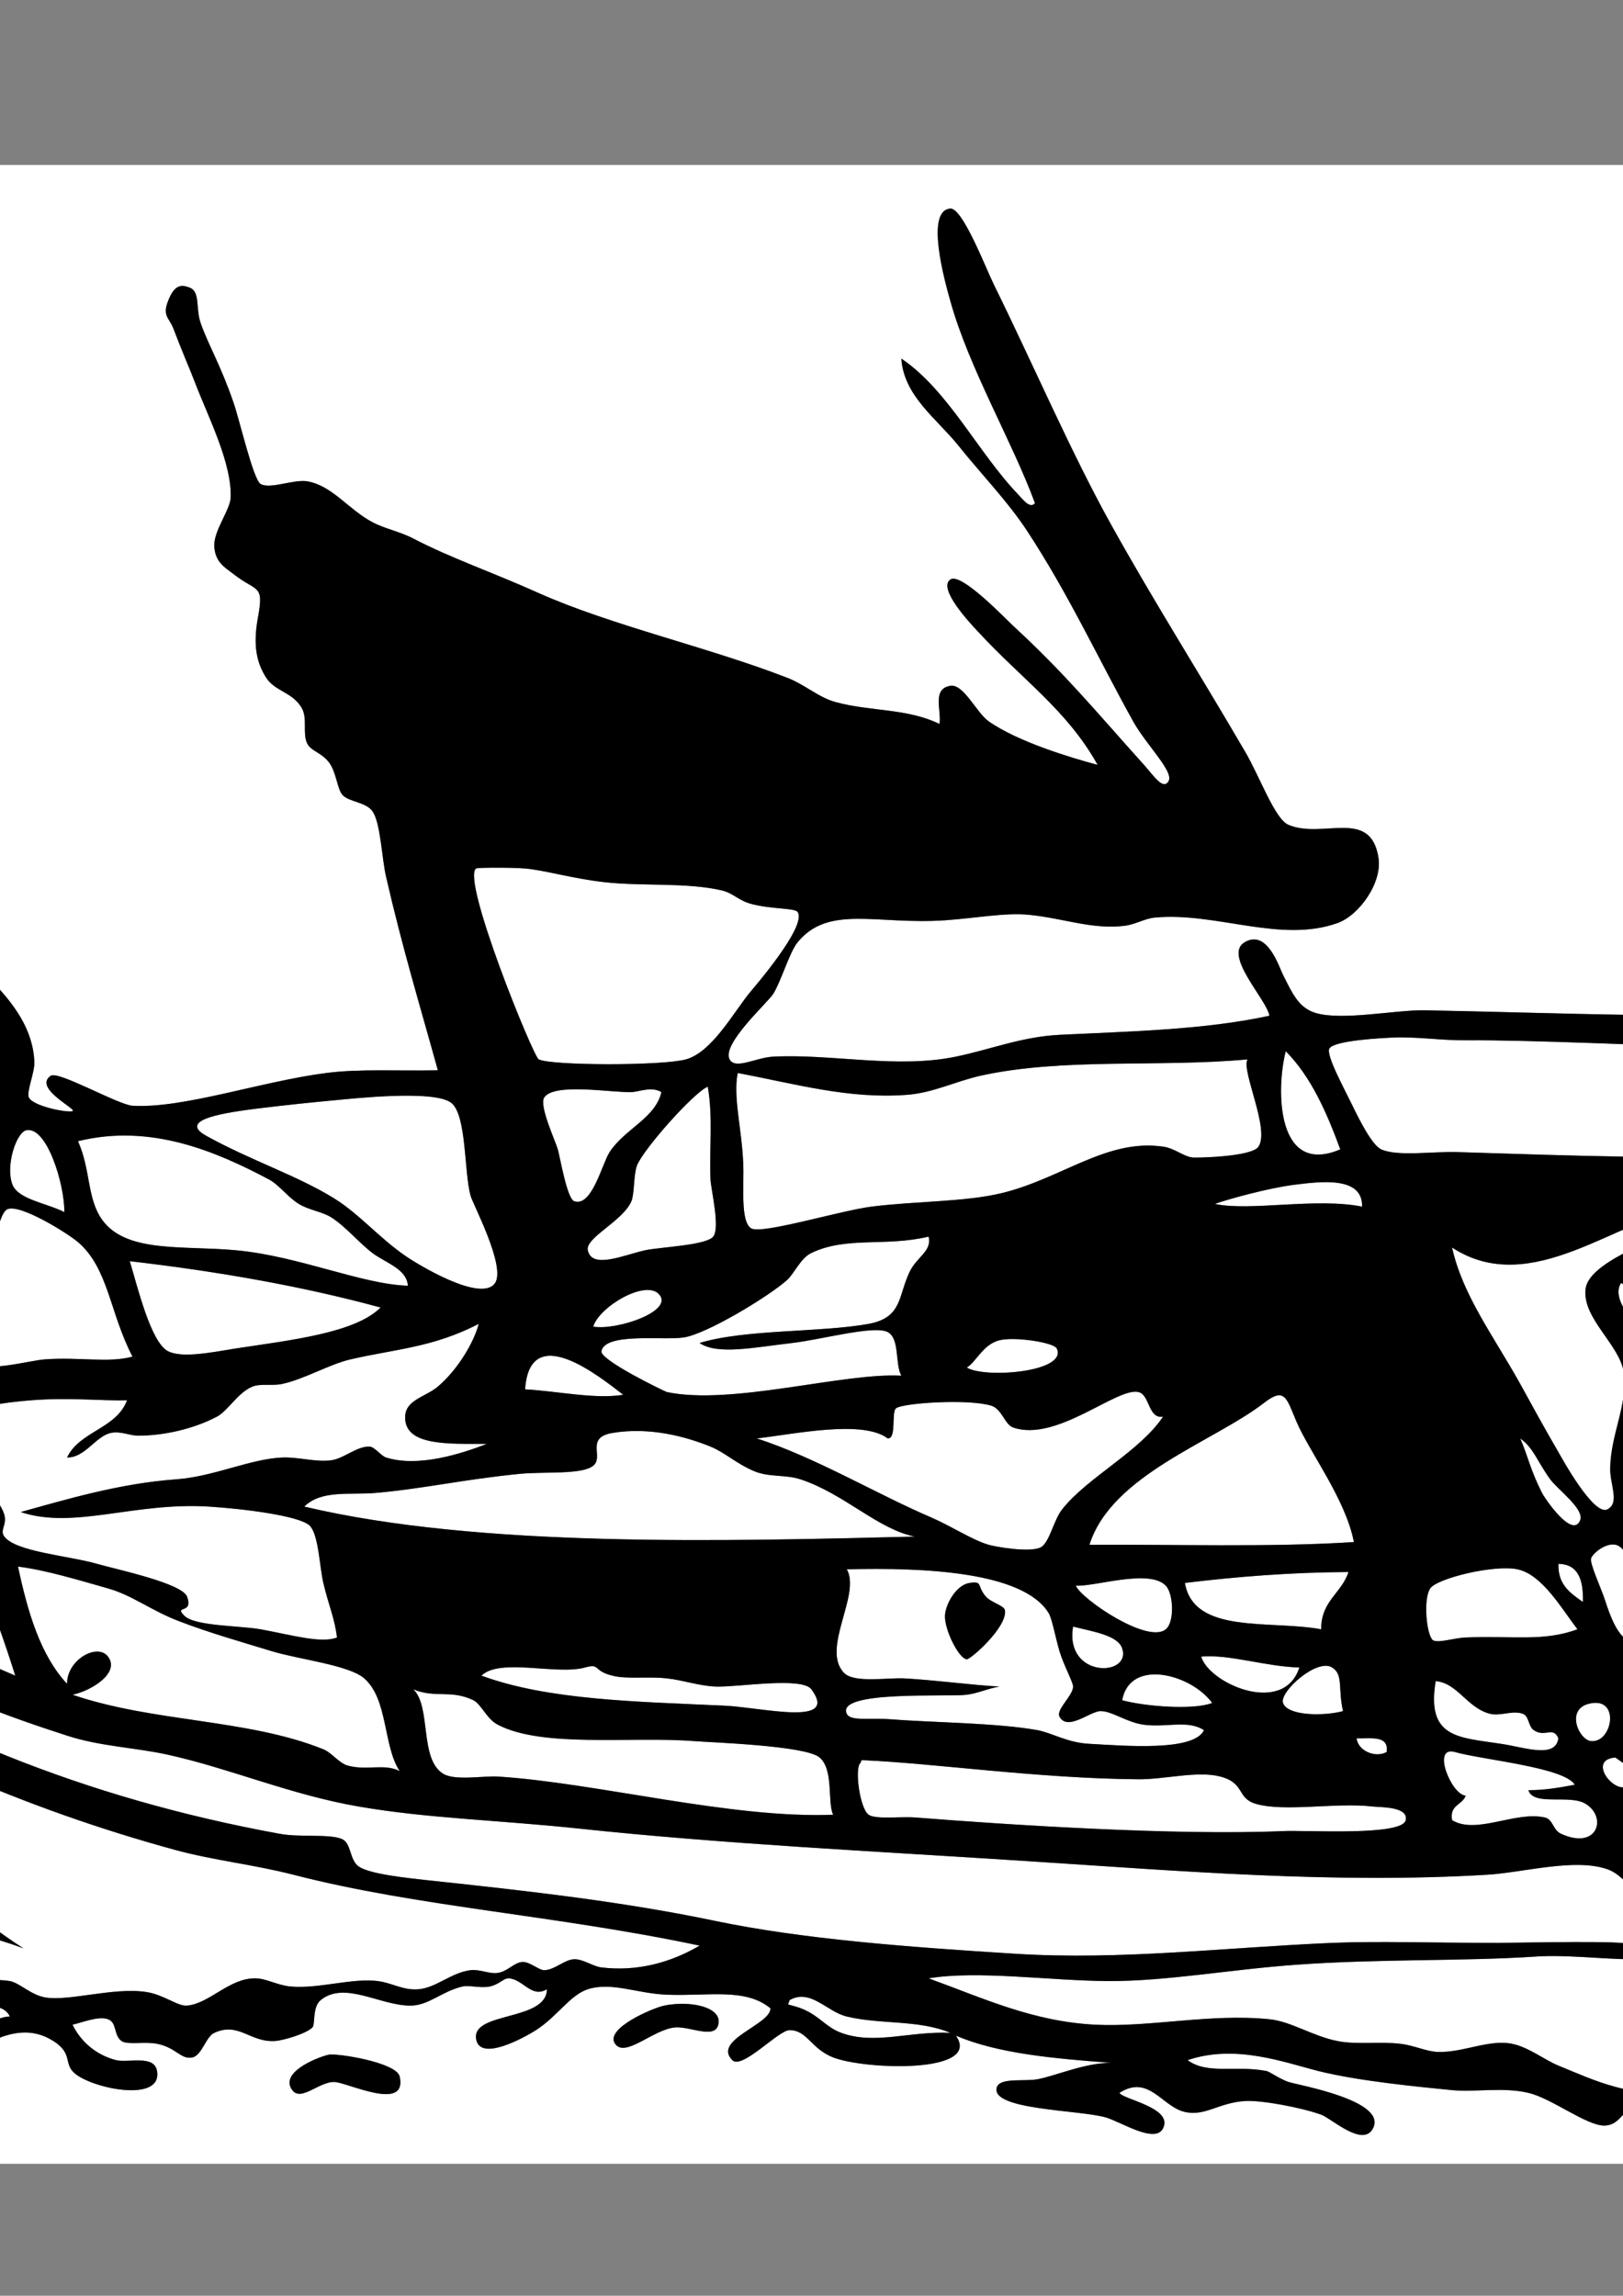 <?xml version="1.0" encoding="utf-8"?>
<!-- Generator: Adobe Illustrator 15.0.0, SVG Export Plug-In . SVG Version: 6.00 Build 0)  -->
<!DOCTYPE svg PUBLIC "-//W3C//DTD SVG 1.1//EN" "http://www.w3.org/Graphics/SVG/1.1/DTD/svg11.dtd">
<svg version="1.1" id="Capa_1" xmlns="http://www.w3.org/2000/svg" xmlns:xlink="http://www.w3.org/1999/xlink" x="0px" y="0px"
	 width="595.3px" height="841.9px" viewBox="0 0 595.3 841.9" enable-background="new 0 0 595.3 841.9" xml:space="preserve">
<rect x="0" y="0" width="595.3" height="841.9" fill="#808080" stroke="none"/>
<g id="knAu6d_1_">
	<g>
		<g>
			<path fill-rule="evenodd" clip-rule="evenodd" fill="#FFFFFF" d="M982.6,582.5c-7.7-9.3-6.8-18.7-10-31c-3.5-13.5-12.5-25-17-36
				c-3.2-7.9-3.1-18.7-9-21c-4.3-1.7-15.4,3.6-19,1c-0.9-0.7-3-13.7-2-23c1.3-11.9,8.3-30.5,7-47c-0.5-6-2.4-10.8-2-15
				c0.6-6.6,7.6-11.9,7-15c-1.6-9-23-6.8-34-8c-7.9-0.8-16.8-2.9-24-3c-19.4-0.4-45.3-3.7-63-3c-3.5,0.1-8.8,3.3-11,3
				c-5.3-0.7-10.7-9.7-16-11c-8.9-2.2-13.2,1.8-20,3c-2.7,0.5-6.6-0.4-10,0c-4.8,0.5-9.2,4.1-11,4c-3.5-0.1-8.3-5-12-6
				c-13.6-3.7-34.8-3.9-55-3c-53.5,2.4-111.3-0.1-159-1c-10.6-0.2-30.2,3.9-40,1c-6.4-1.9-8.7-7.5-12-14c-1.4-2.7-5.7-16.8-14-12
				c-8.2,4.7,8.1,21.1,9,27c-24,5.2-50.8,5.7-77,7c-13.9,0.7-25.4,5.4-38,8c-21.7,4.5-45.5-1.1-67,0c-6.3,0.3-13.9,4.9-16,1
				c-3-5.6,14-20.8,16-24c2.9-4.6,6-15.4,9-19c11.4-13.8,28.9-6.3,54-8c11.5-0.8,22.1-2.9,31-2c12.7,1.3,23.2,5.5,35,4
				c3.9-0.5,7.4-2.7,11-3c22.4-2.1,46.1,9.5,67,2c7.9-2.8,16.5-14.8,15-24c-2.9-18.3-20.4-6.7-33-12c-5.1-2.2-10.5-17.7-16-27
				c-17.1-29.3-33.5-55.1-49-83c-14.5-26-28.9-59.4-43-88c-2.9-5.8-11.5-28.3-16-28c-9.3,0.6-2.2,26.2,0,34
				c6.9,24.7,22.6,51.2,31,74c-1.8,2.4-4.8-1.8-6-3c-14.9-15.5-25.7-38.3-43-50c0.9,13.8,13.1,22.1,21,32c7.8,9.8,17.9,20.2,25,31
				c15.2,23.1,25.8,46.2,39,70c4.9,8.8,15.1,18.5,13,22c-2,3.4-5.4-2-9-6c-17.9-19.9-29-33.5-48-51c-2.8-2.6-19.1-19.7-23-17
				c-4.8,3.3,7.2,16,10,19c16.7,18.1,32.7,28.8,44,49c-9.7-2.6-29.2-8.4-40-16c-4.4-3.1-9.2-13.8-14-13c-6.9,1.1-3.2,9.1-4,14
				c-11.9-5.8-25-4.5-38-8c-6.4-1.7-11.4-6.5-18-9c-28.9-11.2-64.3-19.1-91-31c-16.9-7.6-32.4-12.9-46-20c-5-2.6-10.5-3.6-15-6
				c-9-4.8-14.8-13.5-24-15c-4.8-0.8-13.5,3-17,1c-2.7-1.5-7.8-23.8-10-30c-4.6-13.4-9.4-21.5-12-29c-1.9-5.5-0.1-11.5-4-13
				c-3-1.2-5.6-1.3-8,5c-2.1,5.4,0.5,6.1,2,10c3,8,5.9,14.5,8,20c4.8,12.5,13.5,29.4,13,42c-0.2,4.6-6.4,12.3-6,18
				c0.4,5.9,4.1,7.7,7,10c8.7,6.8,11.3,3.5,9,16c-1.9,10.4-0.4,16.6,3,22c3.3,5.1,9.5,5.2,13,11c2.3,3.9,0.3,9.2,2,13
				c1.3,2.9,5.2,3.4,8,7c2.8,3.6,3,9.7,5,12c2.3,2.6,8.6,2.6,11,6c3,4.2,3.4,17.1,5,24c6,26.2,12.5,47.5,19,71
				c-14.1,0.3-28.9-0.6-41,1c-24,3.1-52.4,13.1-71,12c-5.2-0.3-27.2-12.9-30-11c-6.6,4.6,9.9,12.3,8,13c-2.4,0.6-14.5-1.9-16-5
				c-1-2.1,2.1-8.9,2-13c-0.9-24.3-29.1-37.5-35-53c-1.6-4.2-0.3-8.8-2-14c-3.9-12.2-11.9-27.2-18-41c-7.2-16.4-20.6-34.2-30-54
				c-10-21-16-43.3-27-58c-3-4-8.3-6.4-11-10c-2.4-3.1-3.7-8.8-6-13c-6.9-12.5-10.1-22.2-15-38c-3.1-9.9-9.6-24.3-15-34
				c1.9,3.5-4.6-10-9-8c-4.7,2.1,4.1,24.6,6,29c4.7,11,10.5,17.3,14,25c9.3,20.4,14.8,39.3,25,58c14.5,26.6,25.7,53.3,36,83
				c-2.8,2.5-4.8-2.7-6-4c-5.8-6.6-16.1-18.6-19-26c-1-2.4,0.2-7-1-9c-1.2-1.8-6.7-3.6-9-6c-3.8-3.9-6.6-11.4-11-17
				c-12.7-16.2-22.9-35.5-36-51c-7.5-8.9-17.7-14.3-24-22c-5.9-7.2-8.4-17.7-16-29c-6.9-10.1-6.6-7.8-14-15c0.3,0.3-13.9-14.7-18-9
				c-1.7,2.3,1,6.5,3,9c7.2,8.7,13.5,10.5,20,19c9.9,12.9,13.1,25.2,21,34c4.6,5.1,11.8,8.8,18,15c10.1,10.2,17.1,24.1,26,37
				c7.7,11.3,23.8,26.6,27,36c0.6,1.9,0.4,9.5,0,9c0.7,1.1,7.4,2.6,8,3c4.2,3,8.5,11.1,13,17c13.6,17.7,29.6,36.3,35,58
				c-10.6-7.6-22.3-16.6-33-27c-10.8-10.6-28.6-26.9-30-41c-14.7-1.8-21.1-10.7-32-20c-8-6.8-15.5-14.8-22-21
				c-14-13.2-34.6-24.5-46-40c-11.5-15.7-23-35-36-50c-10.4-12-19.8-24.6-29-35c-3.6-4.1-19.7-16.9-10-1c17.1,28.1,40.5,48.6,57,74
				c5.9,9,11.7,19.7,20,28c9.5,9.6,20.1,14.2,29,22c8.6,7.5,16,18.1,26,27c9.7,8.7,24.7,15.1,30,23c1.2,1.8,1.2,7.2,2,8
				c1.4,1.4,6.4,2,8,3c5.1,3.4,9.9,12.1,15,18c16,18.4,39.6,30.4,51,50c-20.5-4.8-46.4-16.1-64-27c-9.2-5.7-23.4-10.3-18-24
				c-3.9-0.2-1.8,6.6-7,8c-6.3,1.7-25.1-11.2-32-15c-12.4-6.9-20.8-13-29-19c-39.5-28.9-77.2-46.7-110-82c-6.9-7.5-15.1-15.8-24-24
				c-3.6-3.3-24.2-22.4-29-19c-6.7,4.7,7.5,12.8,9,14c12,9.8,25.2,24.2,38,37c36.4,36.4,75.3,56.8,116,86c8.4,6,18.4,12.7,31,19
				c11.1,5.6,28.8,11.8,32,19c1.9,4.3,2,22.6-2,25c-6.3,3.7-26.6-8.1-35-11c-39.4-13.8-70.7-26.8-98-42c-21.7-12.1-40.8-20.7-58-35
				c-16.7-13.9-31.1-29.5-50-44c0-44.7,0-89.3,0-134c456.7,0,913.4,0,1370,0C982.6,234.5,982.6,408.5,982.6,582.5z"/>
			<path fill-rule="evenodd" clip-rule="evenodd" fill="#FFFFFF" d="M-387.4,205.5c12.3,10.1,23.2,21.2,34,32
				c22.4,22.4,51.1,35.1,80,50c13.8,7.1,32.6,11.8,45,20c3.3,2.2,5.5,6.9,9,9c6.7,4.1,16.4,6.4,25,10c8.8,3.6,18.4,7.7,26,10
				c8.3,2.5,17.5,1.8,24,6c0.8,0.6,12.9,12.9,9,18c-2.5,3.3-23.4-3.9-30-5c-13.7-2.4-25.1-1.6-34-4c-6.4-1.7-12.4-5.9-19-8
				c-22.8-7.2-41.1-13.4-61-20c-14.3-4.7-27.7-9.1-38-16c-15.3-10.2-22.3-25.1-39-35c-0.9-0.6-12.7-7.6-15-6c-8,5.6,18.7,19.7,19,20
				c8.9,7.3,16.9,19.6,25,26c11.1,8.8,27.6,14.4,44,20c15.6,5.4,32,12.8,48,17c15.4,4.1,31.8,10.9,51,13c27.8,3,60.7,5.6,69,26
				c-25.5-0.5-43.2,0.1-62,0c-35.1-0.2-60.5-10.9-83-22c-17.3-8.5-35.3-16.8-51-28c-3.5-2.5-12.3-11.3-15-12c-2.8-0.7-5.6,1.1-8,0
				c-7.5-3.4-11.7-21-20-20c-14.8,1.7,4.7,27.6,5,28c4.9,6.5,14.9,15.5,21,24c14.3,20,26,36.6,38,53c6.5,9,13.7,16.8,18,27
				c9.3,22.1,20,39.8,33,57c6.8,9,12.5,18.8,19,27c10.1,12.6,43.2,28.9,58,33c8.6,2.4,27.4-2.7,35,0c3.9,1.4,9.1,12.5,12,19
				c9.9,22,18.1,50.7,25,69c-9.8-4-16.3,0.7-23,2c-7.1,1.4-11.5-3.2-13,2c-1.3,4.7,7.5,6.3,8,8c1.2,4.8-10.1,21.1-8,24
				c2.8,4,13.5-3.5,15-12c1.3-7.3-2.8-10.3-1-13c2.8-4.1,22.4-3.1,24,2c0.9,2.8-9.8,12.2-10,13c-2.1,6.7,1.6,12.4-2,16
				c-5.5,5.6-18.3,0.5-30,0c-5.9-0.2-16.2,2.2-22,1c-8.9-1.9-11.6-9.6-18-10c-8.6-0.5-37.2,16.5-18,21c-4,6.5-10.1,13.5-6,20
				c-12.2,2.6-11.1-4.5-20-7c-14.1-3.9-52.2-0.1-68-1c-6.9-0.4-17.8-3.5-19,0c-1.9,5.6,27.4,8.7,32,9c14.4,1,36.8-2.7,50,1
				c6.7,1.9,8,9.8,14,11c6.7,1.3,15.9-4.5,23-5c5.7-0.4,12.9,0.1,19,1c28,3.9,56.4,10.8,80,6c2.6,18.1,17.4-2.4,29,3
				c2.8,1.3,0,7.4,3,9c6.7,3.6,11.7-5.5,18-3c4-0.6-0.5,3,1,6c2.4,1.9,8,0.6,12,1c2.7,2.5-3.7,5.5-1,8c10.1-0.6,25.2-18.1,41-8
				c7.4,4.7,3.5,8.4,8,12c6.9,5.6,32,10.6,30-1c-1-6.1-10.5-2.9-15-4c-7.9-2-13.3-7.4-16-13c3.6-0.8,9.6-3.3,13-2c3.4,1.2,2,5.9,5,8
				c2.1,1.5,8.5,0.1,13,1c7.1,1.4,8.7,5.9,13,5c3.5-0.8,4.9-7.6,8-9c8.9-4.1,13,3.4,22,3c3-0.1,11.8-2.7,14-5c1.1-1.2-0.1-7.4,3-10
				c8.8-7.2,22,2.1,33,2c6.6,0,11.4-5.2,19-7c2.4-0.6,6.6,0.7,10,0c3.5-0.7,5.1-3.1,7-3c5.3,0.3,8.3,7.4,14,4
				c-0.1,11.7-27.2,8.2-26,18c1.1,9,17.9-0.4,22-3c8-5.2,12.5-12.9,19-15c8.8-2.8,18.1,1.6,29,2c15.3,0.6,28.8-2.6,38,5
				c0.1,6-21.4,11.6-14,19c3.6,3.6,16.9-11,21-11c6.5,0,7.8,6.8,16,10c11.8,4.6,54.8,6,45-8c15.6,6.7,36.3,8.4,57,10
				c-9.4-0.1-20.2,4.7-27,6c-4.9,0.9-13.9-0.7-15,3c-2.4,8.3,30.2,8.2,40,11c5.7,1.7,18.1,9.8,21,4c3.8-7.6-14.8-10.6-16-13
				c10.8-6.9,15.6,5.1,24,7c7.4,1.7,12.4-3.4,22-4c6.1-0.4,20.8,2.4,28,5c3.7,1.3,15.3,12.2,19,5c5.3-10.2-27.3-15.8-31-17
				c-3-1-7-3.8-8-4c-11.2-2.2-21.7,1.4-29-4c17.6-6,35.7,0.9,48,4c14.9,3.7,36,5.7,49,7c8.6,0.8,18.7-1.2,28,1
				c8.6,2,21.5,12.2,28,12c5.3-0.2,6.1-5,10-6c8.2-2.2,22.6-2,31-2c11.4-0.1,22.6,3.2,35,2c8.2-0.8,16.4-3.9,25-4
				c28.3-0.4,52.6,5.4,75,9c-5.5,7.1-19.8,0.6-20,9c-0.3,11.4,29.2-0.5,38,6c-390,0-780,0-1170,0
				C-387.4,597.5-387.4,401.5-387.4,205.5z M225.6,749.5c3.7,5.3,14-5.3,22-6c5.7-0.5,15.6,5,16-2c0.3-5.6-10.6-7.9-20-6
				C239.4,736.4,221.7,743.9,225.6,749.5z M106.6,765.5c3,6.3,10-2.1,16-2c4.7,0.1,26.9,11.2,24-2c-1.2-5.2-23-8.6-26-8
				C117.2,754.2,103.7,759.3,106.6,765.5z"/>
			<path fill-rule="evenodd" clip-rule="evenodd" fill="#FFFFFF" d="M-22.4,362.5c-6.7,2.2-16.6,2.8-23,0c8.4-13.1-6-11.1-17-13
				c-11.1-1.9-23.5-4.9-42-9c-11.4-2.5-33.7-6.9-37-13c-0.5-0.9-1.7-23.7,3-23c11.6,1.6,25.6,14.8,41,21c6.8,2.7,15.9,4.5,24,7
				c8.5,2.6,17.2,9.2,22,9c4.2-0.1,4.4-3.3,7-3C-33.3,340-28.2,353.4-22.4,362.5z"/>
			<path fill-rule="evenodd" clip-rule="evenodd" fill="#FFFFFF" d="M174.6,318.5c0.6-0.4,13.4-0.4,18,0c6.6,0.5,17.4,3.7,29,5
				c14.1,1.6,29.8,0,43,3c4.4,1,6.1,3.7,11,5c7.4,2,16,1.4,17,3c3.4,5.3-16.3,27.9-18,30c-6,7.6-13.7,21.4-23,24
				c-8.8,2.4-49.5,2.3-54,0C195.6,387.5,169.2,322.7,174.6,318.5z"/>
			<path fill-rule="evenodd" clip-rule="evenodd" fill="#FFFFFF" d="M-323.4,340.5c39.7,24.6,75.5,52.5,138,57
				c10.6,0.8,22.1-0.5,33,0c11.4,0.5,22.2,3.8,33,4c5.6,0.1,11.8-1.3,17,0c5.5,1.4,7.9,5,12,8c3.8,2.7,9.8,3.4,11,9
				c-23.8,5.5-52.1,11.3-82,14c-9.9,0.9-20.8,3.6-29,3c-4.3-0.3-8.1-3.7-12-4c-4.6-0.3-10.6,2.7-16,3c-8.6,0.5-35-1.2-41-4
				c-4.9-2.3-10.6-14.4-16-22C-291.9,385.5-311.5,364.3-323.4,340.5z"/>
			<path fill-rule="evenodd" clip-rule="evenodd" fill="#FFFFFF" d="M-58.4,369.5c-26.1-6.2-71.5,6.9-75-22
				C-111.1,353.6-74.5,354-58.4,369.5z"/>
			<path fill-rule="evenodd" clip-rule="evenodd" fill="#FFFFFF" d="M-13.4,381.5c-13.7,7-39.2,5-63,6c-20.8,0.9-32.7,1.7-39-12
				C-82.8,374.9-46.6,379.5-13.4,381.5z"/>
			<path fill-rule="evenodd" clip-rule="evenodd" fill="#FFFFFF" d="M657.6,423.5c-38.5,1.9-80.9,0.3-123-1c-9-0.3-22,1.7-28-1
				c-3.4-1.6-8-10.8-11-17c-2.1-4.4-9.4-17.7-8-20c1.9-3,19.4-3.8,23-4c9.5-0.4,17.3,1.1,28,1c20.2-0.2,72.5,2,95,3
				c9.3,0.4,23.1-0.9,25,1C665.3,392.2,652.5,413.1,657.6,423.5z"/>
			<path fill-rule="evenodd" clip-rule="evenodd" fill="#FFFFFF" d="M673.6,383.5c8.2-5.7,34.3,2.7,50,5c6.5,0.9,13.2-0.2,18,1
				c1.1,0.3,4.7,4,8,5c4.6,1.4,8.7-0.3,10,1c4.5,4.5-0.9,14.2,3,19c4.2,5.3,10.5-0.1,13,4c1.1,1.8-5.6,24.6-5,23
				c-2.6,6.9-15.6,22.8-21,25c-4.8,1.9-17.9,1-21-1c-3.2-2-4.7-9.8-8-15c-9.6-15.3-18.2-23.5-34-28c-3.3-0.9-14.8-1.9-16-3
				C667,416.1,669.5,386.4,673.6,383.5z"/>
			<path fill-rule="evenodd" clip-rule="evenodd" fill="#FFFFFF" d="M471.6,385.5c9.3,9.4,15,22.4,20,36
				C468.1,431.5,468,399.5,471.6,385.5z"/>
			<path fill-rule="evenodd" clip-rule="evenodd" fill="#FFFFFF" d="M457.6,388.5c-2.5,3.9,8.3,25.6,4,32c-2.5,3.8-22.8,4.1-24,4
				c-3.5-0.3-6.6-3.4-11-4c-20.6-3-37,11.6-59,17c-13.5,3.3-31,2.9-48,5c-11.5,1.5-40.1,10.2-44,8c-4.2-2.4-2.6-16-3-24
				c-0.5-12.5-3.8-24.4-2-33c21.3,4,40.6,9.6,62,8c9.6-0.7,17.4-4.8,27-7C390,387.8,425.1,391.5,457.6,388.5z"/>
			<path fill-rule="evenodd" clip-rule="evenodd" fill="#FFFFFF" d="M805.6,392.5c2.9-1.4,20,0.6,30,1c8,0.4,46,0.9,49,6
				c2.9,4.8-10.1,25-12,27c-4.8,4.9-11.4,6.9-20,11c-3.2,1.5-17.3,10.7-22,8c-1.5-0.9-5.1-17.4-11-22c-8-6.3-19.7-7.2-20-19
				C799.6,402.9,803.5,393.6,805.6,392.5z"/>
			<path fill-rule="evenodd" clip-rule="evenodd" fill="#FFFFFF" d="M-20.4,398.5c-0.1,7.6-8.1,5.7-19,7c-9.9,1.2-19,8-24,8
				c-8.5,0-16.4-7.5-21-12C-65.3,398.2-37.8,403.4-20.4,398.5z"/>
			<path fill-rule="evenodd" clip-rule="evenodd" fill="#FFFFFF" d="M259.6,398.5c2,11.4,0.5,22.9,1,34c0.2,3.9,3.6,17.7,1,21
				c-2.6,3.2-19.3,3.8-25,5c-7.7,1.7-19.5,7.1-21,0c-1-4.6,12.9-10.7,16-18c1.1-2.6,0.8-9.7,2-13
				C235.9,421.5,254.4,400.7,259.6,398.5z"/>
			<path fill-rule="evenodd" clip-rule="evenodd" fill="#FFFFFF" d="M242.6,400.5c-2.2,9.6-13.5,13.5-19,22c-2.8,4.3-6.5,20.3-13,18
				c-2.6-0.9-5.1-15.8-6-19c-1-3.4-6.9-16-5-19c3.6-5.5,24.4-1.8,32-2C234.4,400.4,239,398.3,242.6,400.5z"/>
			<path fill-rule="evenodd" clip-rule="evenodd" fill="#FFFFFF" d="M908.6,401.5c-5,4.3-10.6,8.1-18,10
				C888,402.3,898.8,396.6,908.6,401.5z"/>
			<path fill-rule="evenodd" clip-rule="evenodd" fill="#FFFFFF" d="M122.6,403.5c6.7-0.6,36.9-4,43,1c5.6,4.6,4.6,25.4,7,34
				c0.8,3,13,25.9,9,32c-5.1,7.6-29.5-7.5-33-10c-9.8-6.8-16.7-15.2-26-21c-13.7-8.5-30.4-13.8-47-23c-11-6.1,8.2-8.6,19-10
				C107,405,113.2,404.4,122.6,403.5z"/>
			<path fill-rule="evenodd" clip-rule="evenodd" fill="#FFFFFF" d="M781.6,410.5c7.5-5.9,17.5,16.4,5,16
				C781.6,426.4,777.8,413.5,781.6,410.5z"/>
			<path fill-rule="evenodd" clip-rule="evenodd" fill="#FFFFFF" d="M-11.4,410.5c1.1,0.4,2.5,1.8,1,2c-25.8,35-61.8,65.7-92,100
				c-13.3,15.1-23.5,38.5-54,31c-6.9-1.7-17.2-9.5-24-13c-8.7-4.5-22.6-9.1-22-14c0.4-3.1,17.8-7.8,21-9c35.4-13.5,64.2-34.2,96-53
				c5.4-3.2,12.3-6.6,19-11c5.9-3.8,13.9-10.5,18-11c5.1-0.6,9.5,3.7,13,2c4.5-2.2,0.5-7.2,3-11C-27.9,416.7-14.7,417.1-11.4,410.5z
				"/>
			<path fill-rule="evenodd" clip-rule="evenodd" fill="#FFFFFF" d="M912.6,413.5c0.1,21.5,4.6,47.7-4,66c-4.5,0.3-5.4-2.7-10-4
				c-5.1-1.4-15.3,0.2-18-3c-1.7-2-0.9-36.4,2-42C889.1,418.2,905.8,418.1,912.6,413.5z"/>
			<path fill-rule="evenodd" clip-rule="evenodd" fill="#FFFFFF" d="M23.6,444.5c-6.5-3.3-16.8-4.6-19-10c-2.7-6.7,1.3-19.1,5-20
				C17.1,412.8,23.7,434.2,23.6,444.5z"/>
			<path fill-rule="evenodd" clip-rule="evenodd" fill="#FFFFFF" d="M149.6,471.5c-16.9-0.5-40.1-10.9-63-13
				c-19.4-1.8-40.1,1.1-49-11c-5.8-7.9-4.2-18.3-9-29c26.7-6.6,50.7,3.8,70,14c3.9,2.1,6.9,6.5,11,9c3.7,2.3,8.6,2.8,12,5
				c5.3,3.4,10,9.2,15,13C141.5,463.2,149.2,465.3,149.6,471.5z"/>
			<path fill-rule="evenodd" clip-rule="evenodd" fill="#FFFFFF" d="M-254.4,439.5c42,9.5,96.9,7.9,139-2c8.1-1.9,16.9-3.4,25-5
				c8.6-1.7,17.5-5.7,24-6c19.9-1-5.5,13.6-8,15c-31.9,18.7-57.1,34-91,51c-10.8,5.4-31.9,16.1-43,14c-10.3-2-20.6-24.6-25-32
				C-241.3,461.2-247.8,453.2-254.4,439.5z"/>
			<path fill-rule="evenodd" clip-rule="evenodd" fill="#FFFFFF" d="M-44.4,491.5c-3.1,3-10.5,13.5-17,7c-3.8-3.8,1.5-16,4-19
				c2.9-3.5,7.8-5.8,10-8c10.9-10.8,21.9-28,31-35c18.2-14.1,7,23.9,5,32c-2.1,8.4-2.8,28-8,31C-24.7,502.6-47.6,502.4-44.4,491.5z"
				/>
			<path fill-rule="evenodd" clip-rule="evenodd" fill="#FFFFFF" d="M499.6,442.5c-16.9-3.4-41.2,1.8-54-1c5.7-2,19.7-5.8,29-7
				C484.2,433.3,499.9,431.2,499.6,442.5z"/>
			<path fill-rule="evenodd" clip-rule="evenodd" fill="#FFFFFF" d="M672.6,472.5c-3-6.5-12-1.9-18-5c-3.9-2-12-17.1-12-18
				c0.3-5.7,10.7-10.2,17-8c0.5,0.2,15.9,12.7,16,13C678.2,461.5,672.9,464.9,672.6,472.5z"/>
			<path fill-rule="evenodd" clip-rule="evenodd" fill="#FFFFFF" d="M866.6,441.5c-6.2,7.6-4.2,26.4-12,30c-11.2,5.2-29.8-4.8-23-16
				c1.7-2.8,11.2-3.8,17-6C857.1,446.3,859.2,442.6,866.6,441.5z"/>
			<path fill-rule="evenodd" clip-rule="evenodd" fill="#FFFFFF" d="M48.6,497.5c-8.6,2.4-19.5,0.1-32,1c-6,0.4-21.9,5.1-26,1
				c-2.8-2.8,2.4-20.1,4-27c1.8-7.7,4.3-27.1,8-29c4.5-2.3,22.1,8.7,26,12C39.8,465.1,40.2,481.4,48.6,497.5z"/>
			<path fill-rule="evenodd" clip-rule="evenodd" fill="#FFFFFF" d="M620.6,445.5c-6.9,5.3-13.2,7.7-21,12c-4.4,2.4-17,8.1-18,15
				c-1.5,10.9,12.7,20.7,14,31c1.5,11.8-4.8,22.2-5,35c-0.1,6,3.6,12.6-1,15c-5,2.7-16.8-18.9-18-21c-4.8-8.2-10-17.7-14-25
				c-10-17.9-21.1-32.5-25-50c29.4,19.2,61.5-11.6,86-14C620.4,443.4,620.5,444.1,620.6,445.5z"/>
			<path fill-rule="evenodd" clip-rule="evenodd" fill="#FFFFFF" d="M691.6,447.5c8.9,2.1,15.7,6.3,18,15
				C703.9,457.3,694.4,455.8,691.6,447.5z"/>
			<path fill-rule="evenodd" clip-rule="evenodd" fill="#FFFFFF" d="M340.6,453.5c1.3,5.4-4.3,7.3-7,13c-4.2,8.8-2.6,16.7-15,19
				c-17.7,3.2-45.2,1.9-62,7c6.5,4.5,20.1,1.6,34,0c11-1.3,30.1-6.6,35-4c4.5,2.4,2.6,11.6,5,16c-21.2-1.2-62.2,11-86,6
				c-0.7-0.2-24.6-11.7-24-15c1.4-6.9,22.3-3.9,30-5c8.3-1.1,31.1-14.9,38-21c2.8-2.5,5-8.1,9-10
				C310.5,453.3,324.7,457.3,340.6,453.5z"/>
			<path fill-rule="evenodd" clip-rule="evenodd" fill="#FFFFFF" d="M869.6,456.5c1.5,4.6,2.8,17.5-5,16
				C865.1,466,867.5,461.4,869.6,456.5z"/>
			<path fill-rule="evenodd" clip-rule="evenodd" fill="#FFFFFF" d="M47.6,462.5c32.6,3.8,63.4,9.2,92,17c-9.3,9.3-32.6,11.9-53,15
				c-8.8,1.4-19.8,3.7-25,1C55.3,492.2,50.5,472.1,47.6,462.5z"/>
			<path fill-rule="evenodd" clip-rule="evenodd" fill="#FFFFFF" d="M687.6,469.5c4.8,1.2,5.8,6.2,12,6c2,2-0.4,2-1,4
				c9.1,2.4,31.7,4.2,27,17c-1.4,3.9-8.6,3.7-14,6c-4.4,1.9-10.2,7-14,6c-5.3-1.4-2.7-6.6-8-11c-1.7-1.4-7-1.4-8-4
				C678.7,485.7,689.4,478.5,687.6,469.5z"/>
			<path fill-rule="evenodd" clip-rule="evenodd" fill="#FFFFFF" d="M594.6,470.5c5.4,3,11.3,9,7,16
				C597.3,483.3,591.3,475.4,594.6,470.5z"/>
			<path fill-rule="evenodd" clip-rule="evenodd" fill="#FFFFFF" d="M217.6,486.5c2.1-7.2,18.9-17.2,24-12
				C247.7,480.7,226.3,488,217.6,486.5z"/>
			<path fill-rule="evenodd" clip-rule="evenodd" fill="#FFFFFF" d="M642.6,483.5c4.7-0.2,2.3,1.4,6,4c1.8,1.3,10.6,3.4,11,5
				c0.5,2.1-8.8,9.8-11,10c-4.6,0.4-17.9-8.9-18-11C630.4,486.7,639.1,483.6,642.6,483.5z"/>
			<path fill-rule="evenodd" clip-rule="evenodd" fill="#FFFFFF" d="M785.6,484.5c-2.5,6.2-17.6,5.7-23,3
				C766.2,482.9,779.5,483.2,785.6,484.5z"/>
			<path fill-rule="evenodd" clip-rule="evenodd" fill="#FFFFFF" d="M175.6,485.5c-1.7,6.5-7.4,16.5-15,23c-4.5,3.8-11.8,4.8-12,11
				c-0.3,10.7,15.2,10,30,10c-9.6,3.7-25.2,8.7-37,5c-1.7-0.5-4.2-3.9-6-4c-4.7-0.2-9.3,4.3-14,5c-5.7,0.8-11.9-1.2-18-1
				c-11.9,0.5-25.1,7-39,8c-20.8,1.5-40.4,7.4-57,12c19.5,6.5,41.5-3.7,69-2c12.9,0.8,33.4,3.4,37,7c3.3,3.3,3.6,15.2,5,21
				c1.8,7.8,4.2,13,5,20c-5.7,2.3-16.5-0.9-28-3c-7.9-1.4-24.2-1.1-28-5c-4-4,3.5-0.4,1-7c-1.9-4.9-25.6-9.9-33-12
				c-10.4-3-29.8-4.4-34-10c-1.8-2.3,1-4.2,0-8c-1.7-6.5-20.9-27.9-19-34c1.6-5.1,20.7-7.4,29-8c14-1.1,25.9,0.3,35,0
				c-3.9,10.5-17.4,11.3-22,21c6.6,0.1,10.5-7.8,16-9c3.5-0.8,7.1,1,10,1c9.5,0,20.5-2.5,29-7c4-2.1,7.6-8.8,13-11
				c2.8-1.2,7.5-0.2,11-1c8.2-1.8,17.2-7.2,25-9C145.6,494.6,158.6,494.2,175.6,485.5z"/>
			<path fill-rule="evenodd" clip-rule="evenodd" fill="#FFFFFF" d="M354.6,501.5c3.3-1.8,5.9-8.5,12-10c5.6-1.4,19.9,0.8,21,3
				C391.8,503.2,361.1,505.6,354.6,501.5z"/>
			<path fill-rule="evenodd" clip-rule="evenodd" fill="#FFFFFF" d="M894.6,493.5c6.8-0.8,15.3,2.2,13,12c-1,4.2-22.7,17.5-26,16
				c-4.3-1.9-2.3-18.6,0-22C884.2,495.8,892.1,493.8,894.6,493.5z"/>
			<path fill-rule="evenodd" clip-rule="evenodd" fill="#FFFFFF" d="M228.6,511.5c-10.5,1.7-24.5-1.4-36-2
				C194.3,484.4,219.3,504.3,228.6,511.5z"/>
			<path fill-rule="evenodd" clip-rule="evenodd" fill="#FFFFFF" d="M846.6,499.5c5.8,0.5,13.8-1.1,18,1
				C862,509.6,847.3,511.3,846.6,499.5z"/>
			<path fill-rule="evenodd" clip-rule="evenodd" fill="#FFFFFF" d="M752.6,500.5c-1.3,3.2-7.5,10.2-11,8
				C736.3,505.1,743.2,497.2,752.6,500.5z"/>
			<path fill-rule="evenodd" clip-rule="evenodd" fill="#FFFFFF" d="M631.6,517.5c-7.9-2.4-13.7,11.3-19,8c-0.8-0.5-5-25.6,1-24
				C622,503.7,626.5,511.5,631.6,517.5z"/>
			<path fill-rule="evenodd" clip-rule="evenodd" fill="#FFFFFF" d="M781.6,504.5c3.1-1,19.1,6.3,16,16c-2.3,7.3-12.3,2.9-16,4
				c-4.8,1.4-12.6,8.1-13,12c-0.3,2.9,3.3,3,5,9c2.6,9.1-1.6,21-9,25c1-0.5-7.7,3.7-9,3c-2.7-1.4-3.7-12.7-4-15
				c-1.2-10.6-3.1-23.1-1-29c2.6-7.5,24.9-16.9,30-23C781.5,505.5,780.2,505,781.6,504.5z"/>
			<path fill-rule="evenodd" clip-rule="evenodd" fill="#FFFFFF" d="M711.6,514.5c1.6-7.3,22.9-8.2,17-1
				C726.2,516.6,715.1,514,711.6,514.5z"/>
			<path fill-rule="evenodd" clip-rule="evenodd" fill="#FFFFFF" d="M426.6,519.5c-8.5,12.8-27.8,22.3-37,34c-3.2,4-4.7,12.5-8,14
				c-4.1,1.9-16.2-0.2-19-1c-6.1-1.8-13.6-6.8-21-10c-20.5-8.8-42.2-21.9-64-29c13.4-1.5,38.8-7,48,0c3.3,0.2,1.3-9.4,3-11
				c2.2-2,26.7-3.6,35-1c3.9,1.2,4.9,6.9,8,8c16,5.5,38.1-14.9,46-13C421.8,511.5,421.1,520.5,426.6,519.5z"/>
			<path fill-rule="evenodd" clip-rule="evenodd" fill="#FFFFFF" d="M496.6,565.5c-30,2-68.5,0.8-97,1c8.1-25.7,45.5-37.7,64-52
				c7.8-6.1,8.3-1.6,12,7C480.5,532.8,493.5,549.7,496.6,565.5z"/>
			<path fill-rule="evenodd" clip-rule="evenodd" fill="#FFFFFF" d="M-57.4,524.5c-2.7,8.4-31,9.3-25-1
				C-79.6,518.8-61.2,521.2-57.4,524.5z"/>
			<path fill-rule="evenodd" clip-rule="evenodd" fill="#FFFFFF" d="M335.6,563.5c-69.6,1.7-159.8,4.2-224-11c6.3-6.2,16.7-4.2,26-5
				c17.5-1.5,32.5-5,53-7c9.1-0.9,22.9,0.4,27-3c4-3.3-3-10.3,7-12c13.6-2.3,26.9,1.3,36,5c5.4,2.2,9.2,6.1,16,9
				c5.4,2.3,11.6,1.2,17,3C309.7,547.8,322.1,560.9,335.6,563.5z"/>
			<path fill-rule="evenodd" clip-rule="evenodd" fill="#FFFFFF" d="M557.6,527.5c5,3.6,6.2,8.4,11,15c2.8,3.8,12.6,10.9,11,15
				c-2.9,7.1-13.3-8.5-14-10C561.2,538.8,560.6,534.4,557.6,527.5z"/>
			<path fill-rule="evenodd" clip-rule="evenodd" fill="#FFFFFF" d="M612.6,542.5c-0.7-9.9,19.6-20.8,24-13
				C641.5,538.2,619.1,541.2,612.6,542.5z"/>
			<path fill-rule="evenodd" clip-rule="evenodd" fill="#FFFFFF" d="M-29.4,532.5c-1.4,7.2-1.3,14.6-7,17c-5.9,2.5-14.8-3.5-14-9
				C-49.4,533.5-38.2,533.9-29.4,532.5z"/>
			<path fill-rule="evenodd" clip-rule="evenodd" fill="#FFFFFF" d="M848.6,534.5c2.6,0.1,18.1,22.9,17,28c-0.5,2.2-10,7.7-12,9
				c-4.1,2.6-8.9,8.6-13,8c-3-0.5-8.3-8.6-9-15c-0.7-6.8,2.7-7.5-3-12c2,1.6-3.2-0.7-3-4C825.7,546.1,842,534.4,848.6,534.5z"/>
			<path fill-rule="evenodd" clip-rule="evenodd" fill="#FFFFFF" d="M710.6,536.5c-1.4,15.3-11.1,22.3-15,35
				C683.7,560.7,693.8,536.6,710.6,536.5z"/>
			<path fill-rule="evenodd" clip-rule="evenodd" fill="#FFFFFF" d="M-22.4,537.5c1.6-0.3,1.7,0.9,3,1c6.6,27,17,50.3,25,76
				c-16.4-7.1-32.9-13.9-48-24c-3-2-11.9-9.3-12-11c0-1.2,14.3-16.8,18-18c3.5-1.1,6.2,2.1,8,0c2.4-2.9-2.6-4.2-2-9
				C-29.8,548-21.7,543.1-22.4,537.5z"/>
			<path fill-rule="evenodd" clip-rule="evenodd" fill="#FFFFFF" d="M729.6,538.5c6.2,19.3-9.3,34-15,48c-7.4-1.2-7.5-12.6-5-17
				C714,561.7,724,543.2,729.6,538.5z"/>
			<path fill-rule="evenodd" clip-rule="evenodd" fill="#FFFFFF" d="M-89.4,551.5C-108.8,549.3-92.4,527.8-89.4,551.5L-89.4,551.5z"
				/>
			<path fill-rule="evenodd" clip-rule="evenodd" fill="#FFFFFF" d="M664.6,540.5c5.8-1.6,13.9,6.1,7,10
				C667,553.1,653.4,543.7,664.6,540.5z"/>
			<path fill-rule="evenodd" clip-rule="evenodd" fill="#FFFFFF" d="M-59.4,556.5c7.3-4.6,13.6-3.6,15,1c1.8,5.8-20.7,25.7-20,10
				c-9.2,1.5-6.1-4.6-7-12c-0.7-5.7-5.2-8.8-2-12C-70.1,540.2-57.7,548.3-59.4,556.5z"/>
			<path fill-rule="evenodd" clip-rule="evenodd" fill="#FFFFFF" d="M724.6,602.5c8.3-9.1,23.5-13.2,38-20c5.9-2.8,13.3-5.3,20-9
				c5.6-3.1,15.6-7.8,18-11c2.2-2.9-0.1-9.8,6-9c3.8,0.5,5.9,12.5,6,12c-1.4,10.2-31,19.3-40,23C755.8,595.5,743,600.3,724.6,602.5z
				"/>
			<path fill-rule="evenodd" clip-rule="evenodd" fill="#FFFFFF" d="M-106.4,556.5c8.9,2.8,23.5,13.8,26,23
				C-91.5,574.3-99.6,566.1-106.4,556.5z"/>
			<path fill-rule="evenodd" clip-rule="evenodd" fill="#FFFFFF" d="M613.6,602.5c-16.9,5.1-20.9-3.3-25-16c-1.4-4.2-5.6-13.3-5-15
				c0.6-1.9,5.4-5.8,9-5c4.5,0.9,7.6,11.9,11,18C608.1,592.5,611.6,597.1,613.6,602.5z"/>
			<path fill-rule="evenodd" clip-rule="evenodd" fill="#FFFFFF" d="M668.6,567.5c14.1,4.4-7.4,16.7-14,13c-1.6-0.9-7-7.2-4-11
				c1.5-1.9,6.1-0.4,12-1C664.6,568.3,666.6,566.9,668.6,567.5z"/>
			<path fill-rule="evenodd" clip-rule="evenodd" fill="#FFFFFF" d="M571.6,573.5c7.5,0.1,9.2,6.2,9,14
				C576.2,584.3,571.4,581.4,571.6,573.5z"/>
			<path fill-rule="evenodd" clip-rule="evenodd" fill="#FFFFFF" d="M6.6,574.5c10.3,1.3,21.7,4.8,33,8c8.9,2.5,15.8,8.1,26,12
				c10.9,4.2,22.5,7.5,34,11c10.2,3.1,28.4,5.1,34,10c8.8,7.7,6.9,24.8,13,34c-5.7-2.9-11.8-0.1-19-2c-3.3-0.9-5.8-4.7-9-6
				c-27.8-11.2-62.1-9.8-92-20c6.8-1.4,17.6-8,13-14c-3.9-5.1-15.1,1.2-15,10C14.8,607,10.2,591.3,6.6,574.5z"/>
			<path fill-rule="evenodd" clip-rule="evenodd" fill="#FFFFFF" d="M310.6,575.5c28.2-0.7,64.6,0.8,74,16c1.3,2.1,2.4,8.5,4,14
				c1.6,5.3,5,11.4,5,13c0,3.3-6.3,8.4-5,11c2.9,5.5,11.2-1.9,15-2c4.2-0.1,9.7,4.2,16,5c8.3,1.1,16.1-1.9,22,2
				c-3.7,7.9-29.1,5.7-42,5c-8.1-0.4-13.7-4-19-5c-14.9-2.7-38.7-2.8-54-4c-7.6-0.6-14.7,0.8-16-2c-4.2-8.7,37.1-6.1,44-7
				c4.4-0.6,7.7-2.3,12-3c-9.8-0.5-23.7-2.4-35-3c-6.3-0.3-18.3,1.8-22-2C301,604.7,315.9,584.7,310.6,575.5z M346.6,592.5
				c-0.2,5.1,5,15.7,8,16c1.4,0.1,15-11.9,14-18c-0.3-1.7-5.2-2.9-7-5c-3.5-4.1-0.9-5.7-6-5C350.8,581.2,346.8,588.2,346.6,592.5z"
				/>
			<path fill-rule="evenodd" clip-rule="evenodd" fill="#FFFFFF" d="M578.6,597.5c-12.6,4.6-23.3,2.3-41,3c-3.9,0.1-10.2,2.2-12,1
				c-2.3-1.6-3.7-15-1-19c2.5-3.7,23.4-8.8,32-7C565.7,577.4,572.9,590.1,578.6,597.5z"/>
			<path fill-rule="evenodd" clip-rule="evenodd" fill="#FFFFFF" d="M494.6,576.5c-2.5,7.8-10.1,10.6-10,21c-18.8-3.5-46.7,2-50-17
				C453.6,578.2,473.4,576.6,494.6,576.5z"/>
			<path fill-rule="evenodd" clip-rule="evenodd" d="M355.6,580.5c5.1-0.7,2.5,0.9,6,5c1.8,2.1,6.7,3.3,7,5c1,6.1-12.6,18.1-14,18
				c-3-0.3-8.2-10.9-8-16C346.8,588.2,350.8,581.2,355.6,580.5z"/>
			<path fill-rule="evenodd" clip-rule="evenodd" fill="#FFFFFF" d="M394.6,581.5c7.2,0.4,26.9-6.3,33,0c2.8,2.9,3.3,13.3,0,16
				C420.9,603,396.5,586.3,394.6,581.5z"/>
			<path fill-rule="evenodd" clip-rule="evenodd" fill="#FFFFFF" d="M669.6,585.5c2.4,0,3.3-1.9,5-1c10.4,5.8-6,24.9-15,19
				C651.7,598.3,660.9,585.6,669.6,585.5z"/>
			<path fill-rule="evenodd" clip-rule="evenodd" fill="#FFFFFF" d="M685.6,757.5c-12.4,0.5-21.6,7.8-33,9c-7.2,0.8-12-3-18-3
				c-6,0-10.5,3.6-15,4c-21.7,1.9-34.1-4.3-48-10c-5.1-2.1-11-6.8-17-8c-8.4-1.7-17.8,3.2-27,3c-4.4-0.1-8.8-2.4-14-3
				c-7.7-0.9-16.2,0.4-23-1c-9.2-1.8-17-7.2-25-8c-21.7-2.2-43.6,3-64,2c-22.9-1.2-40.9-9.7-61-17c18.2-3,44.5,0.9,66,1
				c21.2,0.1,44.9-4.3,69-6c30.7-2.2,60.9-1.2,88-3c10.2-0.7,24.2,0.9,34,1c11,0.1,10.7-4.9-3-6c-9.5-0.7-40.1,0-45,0
				c-25.2,0-43.5-0.7-61,0c-39.6,1.7-77.5,6.4-116,4c-40.2-2.5-78.2-5.4-110-12c-33.9-7.1-67.6-10.9-106-15c-7.2-0.8-21-2.2-25-5
				c-3.4-2.3-2.7-8.4-6-10c-4.4-2.1-15.5-0.6-23-2c-71.9-13.1-133.1-38.6-184-73c6.7-2,13.1-7.5,17-7c6.3,0.9,19.7,13.9,27,18
				c20.8,11.7,38.5,18.4,62,26c12.3,4,24.8,4.3,37,7c22.7,5,45,14.7,70,19c24.8,4.3,51.4,5,80,8c54.3,5.8,109.8,8.4,165,12
				c56,3.6,112.6,8.4,169,5c13.1-0.8,32.1-6.2,44-2c7.7,2.7,13,14,20,20C633.8,726.4,666.4,739.8,685.6,757.5z"/>
			<path fill-rule="evenodd" clip-rule="evenodd" fill="#FFFFFF" d="M393.6,596.5c6.9,1.8,16.4,3.1,18,8
				C415.1,615,390.4,615.5,393.6,596.5z"/>
			<path fill-rule="evenodd" clip-rule="evenodd" fill="#FFFFFF" d="M476.6,611.5c-5.8,18-33.3,5.8-36-4
				C451,606.6,464.3,611.2,476.6,611.5z"/>
			<path fill-rule="evenodd" clip-rule="evenodd" fill="#FFFFFF" d="M176.6,614.5c6.7-6.6,27.7-0.1,38-3c5.7-1.6,2.7,1.2,10,3
				c5.4,1.4,13,0.2,20,1c5.8,0.6,11.9,2.8,18,3c7.8,0.3,31.5-3.7,35,1c10.3,13.9-18.1,6.6-32,6C233.2,624,201.1,623.5,176.6,614.5z"
				/>
			<path fill-rule="evenodd" clip-rule="evenodd" fill="#FFFFFF" d="M492.6,627.5c-7,1.9-20.4,1.8-22-3c-1.4-4.1,12.5-16.5,18-13
				C492.8,614.1,490.7,619.1,492.6,627.5z"/>
			<path fill-rule="evenodd" clip-rule="evenodd" fill="#FFFFFF" d="M444.6,624.5c-6.6,2.7-24.8,1.3-33-1
				C414.5,607.9,437,614,444.6,624.5z"/>
			<path fill-rule="evenodd" clip-rule="evenodd" fill="#FFFFFF" d="M-85.4,614.5c44.1,25.9,93,48.5,150,64c13.6,3.7,28.6,5.3,43,9
				c45.7,11.8,96.1,14.8,149,26c-10.5,6.2-22.9,9.6-36,8c-3.2-0.4-6.7-3.1-10-3c-3.6,0.1-7.2,4-11,4c-2,0-5.4-3.2-8-3
				c-3.1,0.2-5.2,3.4-9,4c-3,0.5-6.6-1.4-10-1c-7.1,0.9-12.5,6.4-19,7c-5.8,0.5-9.6-2.3-15-3c-9.5-1.2-21.6,2.9-32,2
				c-5.1-0.5-8.9-3-13-3c-9.5-0.1-16.8,9.3-25,10c-3.5,0.3-8.4-4-15-5c-12-1.8-28.3,3.5-37,2c-5.3-0.9-9.5-5.4-13-6
				c-9-1.6-17.5,2.9-23,0c-7.2-3.7-8.5-19-14-26c12.5,6.1,28.5,8.9,42,14c-8.8-5.6-17-12.4-28-19c-14.8-8.9-38.2-15.5-45-28
				c-1.7-3.1-1.7-8.2-3-12C-72.2,641.6-82.5,629.3-85.4,614.5z"/>
			<path fill-rule="evenodd" clip-rule="evenodd" fill="#FFFFFF" d="M526.6,616.5c8.1,0.7,11.5,9.9,20,12c3.8,0.9,8.3-1.4,12,0
				c2.3,0.9,1.9,4.6,4,6c4.1,2.8,7.1-1.6,9,3c-1.1,7.5-12.3,3.3-21,2C535,637.1,523.1,637.5,526.6,616.5z"/>
			<path fill-rule="evenodd" clip-rule="evenodd" fill="#FFFFFF" d="M151.6,619.5c8,3.4,13.7,0,22,4c2.9,1.4,4.9,6.9,9,9
				c16.5,8.6,49,4.2,72,6c6,0.5,40.9,1.6,46,6c5.3,4.5,2.8,16.5,5,21c-37.5,1.5-86.7-11.7-123-14c-5.4-0.3-15.7,1.6-20-1
				C153.7,645.1,158.3,626,151.6,619.5z"/>
			<path fill-rule="evenodd" clip-rule="evenodd" fill="#FFFFFF" d="M584.6,624.5c9.5-0.8,6.5,14.7-1,14
				C578.9,638.1,573.5,625.5,584.6,624.5z"/>
			<path fill-rule="evenodd" clip-rule="evenodd" fill="#FFFFFF" d="M497.6,637.5c5.3,0.1,11.9-1.2,11,5
				C504.5,644.8,498.1,642.1,497.6,637.5z"/>
			<path fill-rule="evenodd" clip-rule="evenodd" fill="#FFFFFF" d="M577.6,654.5c-5.3,1-10.7,2-17,2c1.9,6,15.2,1.4,21,5
				c8,4.9,4.4,17.1-9,11c-3.1-1.4-2.9-5.3-6-6c-11-2.4-25,6.4-34,1c-1-5.7,3.8-5.5,5-9c-5.3-0.3-12.6-18.4-4-16
				C543.9,645.4,573.8,648.1,577.6,654.5z"/>
			<path fill-rule="evenodd" clip-rule="evenodd" fill="#FFFFFF" d="M592.6,644.5c-0.7,0.1,9.9,5.1,5,10
				C593,659.2,581.5,645.3,592.6,644.5z"/>
			<path fill-rule="evenodd" clip-rule="evenodd" fill="#FFFFFF" d="M315.6,646.5c0.5-0.4-0.2-1.1,1-1c26.9,1.2,64,6.7,101,7
				c9.3,0.1,21.6-3.2,30-1c9.2,2.4,5.9,7.9,13,10c10.5,3.1,29.5-0.6,43,1c2.9,0.3,13.1,0,12,5c-1.2,5.9-36.5,3.6-45,4
				c-39.3,1.7-100.9-2.3-135-5c-5.3-0.4-14.5,0.8-17-1C315.3,663.1,313.4,648.3,315.6,646.5z"/>
			<path fill-rule="evenodd" clip-rule="evenodd" fill="#FFFFFF" d="M982.6,647.5c0,48.7,0,97.3,0,146c-53,0-106,0-159,0
				c7.4-13.1-17.6-6.5-21-12c1.1,1.7,3.2-7.1,1-5c4.4-4.2,19.3,1.8,26,2c4.5,0.1,9.1-2.5,11-2c3.4,0.8,2.7,5.8,8,8
				c3.9,1.6,18.2,3.3,23,2c1.7-0.5,6.6-7.4,8-8c16.3-7.5,26.1,5.3,38,7c9.5,1.4,24.7,0.2,25-5c0.4-6-31-8.6-35-13
				c-4.1-4.5-0.9-6.2-4-9c-4.7-4.2-13.2-4-20-6c6.1-3.6,21.5-17.1,25-5c5.6-1.7,3-5.1,9-6c8.9-1.3,29.3,16.5,30,2
				c0.4-8.1-19.8-7.5-25-13C939.4,703.6,976.6,688.5,982.6,647.5z"/>
			<path fill-rule="evenodd" clip-rule="evenodd" d="M652.6,675.5c4.6,0.1,15.2,2.7,16,10C660.5,685,658.3,678.6,652.6,675.5z"/>
			<path fill-rule="evenodd" clip-rule="evenodd" fill="#FFFFFF" d="M-167.4,689.5c4.8,1.1,8.1,5.2,13,6c5.9,1,12.4-1.8,18,0
				c3.9,1.2,8,5.8,12,8c11.8,6.6,27.2,9.6,39,18c-5.2,7.8-17.1,2.7-27,2c-17.7-1.3-38.2,0.7-51-5c0.5-6,8.5-18.3-5-16
				C-169,697.3-167.6,693.9-167.4,689.5z"/>
			<path fill-rule="evenodd" clip-rule="evenodd" fill="#FFFFFF" d="M-79.4,689.5c1.9,4-4.8,17-11,18c-5.7,1-13.3-6.3-18-9
				c7-0.7,9.3-6,16-7C-92.4,704.1-80.8,695.3-79.4,689.5z"/>
			<path fill-rule="evenodd" clip-rule="evenodd" fill="#FFFFFF" d="M-67.4,698.5c7.5-2.9,5.3,7.4,9,10c1.7,1.2,5.7-0.6,8,0
				c5.6,1.5,9.1,9.7,15,9c-10.7,11.9-44.6,4.3-45-9C-73.4,711-66.6,710.5-67.4,698.5z"/>
			<path fill-rule="evenodd" clip-rule="evenodd" fill="#FFFFFF" d="M348.6,745.5c-15-0.7-27.7,4.5-40,0c-6.6-2.4-8.7-7.7-18-10
				c-2.4-0.6-1.3-0.3-1-2c7.7-4.4,13.7,4.3,21,6C322.9,742.5,337,740.6,348.6,745.5z"/>
			<path fill-rule="evenodd" clip-rule="evenodd" d="M243.6,735.5c9.4-1.9,20.3,0.4,20,6c-0.4,7-10.3,1.5-16,2
				c-8,0.7-18.3,11.3-22,6C221.7,743.9,239.4,736.4,243.6,735.5z"/>
			<path fill-rule="evenodd" clip-rule="evenodd" fill="#FFFFFF" d="M3.6,739.5c-7,0.1-12.1,7.6-17,7c-4.6-0.6-4.3-8.5-11-8
				C-17.6,737.1,0.3,731.9,3.6,739.5z"/>
			<path fill-rule="evenodd" clip-rule="evenodd" d="M120.6,753.5c3-0.6,24.8,2.8,26,8c2.9,13.2-19.3,2.1-24,2c-6-0.1-13,8.3-16,2
				C103.7,759.3,117.2,754.2,120.6,753.5z"/>
			<path fill-rule="evenodd" clip-rule="evenodd" fill="#FFFFFF" d="M879.6,764.5c-7.8,2-16.8,6.6-24,1
				C860.9,756.8,874.2,756.2,879.6,764.5z"/>
			<path fill-rule="evenodd" clip-rule="evenodd" d="M982.6,582.5c0,21.7,0,43.3,0,65c-6,41-43.2,56.1-60,83c5.2,5.5,25.4,4.9,25,13
				c-0.7,14.5-21.1-3.3-30-2c-6,0.9-3.4,4.3-9,6c-3.5-12.1-18.9,1.4-25,5c6.8,2,15.3,1.8,20,6c3.1,2.8-0.1,4.5,4,9
				c4,4.4,35.4,7,35,13c-0.3,5.2-15.5,6.4-25,5c-11.9-1.7-21.7-14.5-38-7c-1.4,0.6-6.3,7.5-8,8c-4.8,1.3-19.1-0.4-23-2
				c-5.3-2.2-4.6-7.2-8-8c-1.9-0.5-6.5,2.1-11,2c-6.7-0.2-21.6-6.2-26-2c2.2-2.1,0.1,6.7-1,5c3.4,5.5,28.4-1.1,21,12
				c-13.7,0-27.3,0-41,0c-8.8-6.5-38.3,5.4-38-6c0.2-8.4,14.5-1.9,20-9c-22.4-3.6-46.7-9.4-75-9c-8.6,0.1-16.8,3.2-25,4
				c-12.4,1.2-23.6-2.1-35-2c-8.4,0-22.8-0.2-31,2c-3.9,1-4.7,5.8-10,6c-6.5,0.2-19.4-10-28-12c-9.3-2.2-19.4-0.2-28-1
				c-13-1.3-34.1-3.3-49-7c-12.3-3.1-30.4-10-48-4c7.3,5.4,17.8,1.8,29,4c1,0.2,5,3,8,4c3.7,1.2,36.3,6.8,31,17
				c-3.7,7.2-15.3-3.7-19-5c-7.2-2.6-21.9-5.4-28-5c-9.6,0.6-14.6,5.7-22,4c-8.4-1.9-13.2-13.9-24-7c1.2,2.4,19.8,5.4,16,13
				c-2.9,5.8-15.3-2.3-21-4c-9.8-2.8-42.4-2.7-40-11c1.1-3.7,10.1-2.1,15-3c6.8-1.3,17.6-6.1,27-6c-20.7-1.6-41.4-3.3-57-10
				c9.8,14-33.2,12.6-45,8c-8.2-3.2-9.5-10-16-10c-4.1,0-17.4,14.6-21,11c-7.4-7.4,14.1-13,14-19c-9.2-7.6-22.7-4.4-38-5
				c-10.9-0.4-20.2-4.8-29-2c-6.5,2.1-11,9.8-19,15c-4.1,2.6-20.9,12-22,3c-1.2-9.8,25.9-6.3,26-18c-5.7,3.4-8.7-3.7-14-4
				c-1.9-0.1-3.5,2.3-7,3c-3.4,0.7-7.6-0.6-10,0c-7.6,1.8-12.4,7-19,7c-11,0.1-24.2-9.2-33-2c-3.1,2.6-1.9,8.8-3,10
				c-2.2,2.3-11,4.9-14,5c-9,0.4-13.1-7.1-22-3c-3.1,1.4-4.5,8.2-8,9c-4.3,0.9-5.9-3.6-13-5c-4.5-0.9-10.9,0.5-13-1
				c-3-2.1-1.6-6.8-5-8c-3.4-1.3-9.4,1.2-13,2c2.7,5.6,8.1,11,16,13c4.5,1.1,14-2.1,15,4c2,11.6-23.1,6.6-30,1
				c-4.5-3.6-0.6-7.3-8-12c-15.8-10.1-30.9,7.4-41,8c-2.7-2.5,3.7-5.5,1-8c-4-0.4-9.6,0.9-12-1c-1.5-3,3-6.6-1-6
				c-6.3-2.5-11.3,6.6-18,3c-3-1.6-0.2-7.7-3-9c-11.6-5.4-26.4,15.1-29-3c-23.6,4.8-52-2.1-80-6c-6.1-0.9-13.3-1.4-19-1
				c-7.1,0.5-16.3,6.3-23,5c-6-1.2-7.3-9.1-14-11c-13.2-3.7-35.6,0-50-1c-4.6-0.3-33.9-3.4-32-9c1.2-3.5,12.1-0.4,19,0
				c15.8,0.9,53.9-2.9,68,1c8.9,2.5,7.8,9.6,20,7c-4.1-6.5,2-13.5,6-20c-19.2-4.5,9.4-21.5,18-21c6.4,0.4,9.1,8.1,18,10
				c5.8,1.2,16.1-1.2,22-1c11.7,0.5,24.5,5.6,30,0c3.6-3.6-0.1-9.3,2-16c0.2-0.8,10.9-10.2,10-13c-1.6-5.1-21.2-6.1-24-2
				c-1.8,2.7,2.3,5.7,1,13c-1.5,8.5-12.2,16-15,12c-2.1-2.9,9.2-19.2,8-24c-0.5-1.7-9.3-3.3-8-8c1.5-5.2,5.9-0.6,13-2
				c6.7-1.3,13.2-6,23-2c-6.9-18.3-15.1-47-25-69c-2.9-6.5-8.1-17.6-12-19c-7.6-2.7-26.4,2.4-35,0c-14.8-4.1-47.9-20.4-58-33
				c-6.5-8.2-12.2-18-19-27c-13-17.2-23.7-34.9-33-57c-4.3-10.2-11.5-18-18-27c-12-16.4-23.7-33-38-53c-6.1-8.5-16.1-17.5-21-24
				c-0.3-0.4-19.8-26.3-5-28c8.3-1,12.5,16.6,20,20c2.4,1.1,5.2-0.7,8,0c2.7,0.7,11.5,9.5,15,12c15.7,11.2,33.7,19.5,51,28
				c22.5,11.1,47.9,21.8,83,22c18.8,0.1,36.5-0.5,62,0c-8.3-20.4-41.2-23-69-26c-19.2-2.1-35.6-8.9-51-13c-16-4.2-32.4-11.6-48-17
				c-16.4-5.6-32.9-11.2-44-20c-8.1-6.4-16.1-18.7-25-26c-0.3-0.3-27-14.4-19-20c2.3-1.6,14.1,5.4,15,6c16.7,9.9,23.7,24.8,39,35
				c10.3,6.9,23.7,11.3,38,16c19.9,6.6,38.2,12.8,61,20c6.6,2.1,12.6,6.3,19,8c8.9,2.4,20.3,1.6,34,4c6.6,1.1,27.5,8.3,30,5
				c3.9-5.1-8.2-17.4-9-18c-6.5-4.2-15.7-3.5-24-6c-7.6-2.3-17.2-6.4-26-10c-8.6-3.6-18.3-5.9-25-10c-3.5-2.1-5.7-6.8-9-9
				c-12.4-8.2-31.2-12.9-45-20c-28.9-14.9-57.6-27.6-80-50c-10.8-10.8-21.7-21.9-34-32c0-3.7,0-7.3,0-11c18.9,14.5,33.3,30.1,50,44
				c17.2,14.3,36.3,22.9,58,35c27.3,15.2,58.6,28.2,98,42c8.4,2.9,28.7,14.7,35,11c4-2.4,3.9-20.7,2-25c-3.2-7.2-20.9-13.4-32-19
				c-12.6-6.3-22.6-13-31-19c-40.7-29.2-79.6-49.6-116-86c-12.8-12.8-26-27.2-38-37c-1.5-1.2-15.7-9.3-9-14c4.8-3.4,25.4,15.7,29,19
				c8.9,8.2,17.1,16.5,24,24c32.8,35.3,70.5,53.1,110,82c8.2,6,16.6,12.1,29,19c6.9,3.8,25.7,16.7,32,15c5.2-1.4,3.1-8.2,7-8
				c-5.4,13.7,8.8,18.3,18,24c17.6,10.9,43.5,22.2,64,27c-11.4-19.6-35-31.6-51-50c-5.1-5.9-9.9-14.6-15-18c-1.6-1-6.6-1.6-8-3
				c-0.8-0.8-0.8-6.2-2-8c-5.3-7.9-20.3-14.3-30-23c-10-8.9-17.4-19.5-26-27c-8.9-7.8-19.5-12.4-29-22c-8.3-8.3-14.1-19-20-28
				c-16.5-25.4-39.9-45.9-57-74c-9.7-15.9,6.4-3.1,10,1c9.2,10.4,18.6,23,29,35c13,15,24.5,34.3,36,50c11.4,15.5,32,26.8,46,40
				c6.5,6.2,14,14.2,22,21c10.9,9.3,17.3,18.2,32,20c1.4,14.1,19.2,30.4,30,41c10.7,10.4,22.4,19.4,33,27c-5.4-21.7-21.4-40.3-35-58
				c-4.5-5.9-8.8-14-13-17c-0.6-0.4-7.3-1.9-8-3c0.4,0.5,0.6-7.1,0-9c-3.2-9.4-19.3-24.7-27-36c-8.9-12.9-15.9-26.8-26-37
				c-6.2-6.2-13.4-9.9-18-15c-7.9-8.8-11.1-21.1-21-34c-6.5-8.5-12.8-10.3-20-19c-2-2.5-4.7-6.7-3-9c4.1-5.7,18.3,9.3,18,9
				c7.4,7.2,7.1,4.9,14,15c7.6,11.3,10.1,21.8,16,29c6.3,7.7,16.5,13.1,24,22c13.1,15.5,23.3,34.8,36,51c4.4,5.6,7.2,13.1,11,17
				c2.3,2.4,7.8,4.2,9,6c1.2,2,0,6.6,1,9c2.9,7.4,13.2,19.4,19,26c1.2,1.3,3.2,6.5,6,4c-10.3-29.7-21.5-56.4-36-83
				c-10.2-18.7-15.7-37.6-25-58c-3.5-7.7-9.3-14-14-25c-1.9-4.4-10.7-26.9-6-29c4.4-2,10.9,11.5,9,8c5.4,9.7,11.9,24.1,15,34
				c4.9,15.8,8.1,25.5,15,38c2.3,4.2,3.6,9.9,6,13c2.7,3.6,8,6,11,10c11,14.7,17,37,27,58c9.4,19.8,22.8,37.6,30,54
				c6.1,13.8,14.1,28.8,18,41c1.7,5.2,0.4,9.8,2,14c5.9,15.5,34.1,28.7,35,53c0.1,4.1-3,10.9-2,13c1.5,3.1,13.6,5.6,16,5
				c1.9-0.7-14.6-8.4-8-13c2.8-1.9,24.8,10.7,30,11c18.6,1.1,47-8.9,71-12c12.1-1.6,26.9-0.7,41-1c-6.5-23.5-13-44.8-19-71
				c-1.6-6.9-2-19.8-5-24c-2.4-3.4-8.7-3.4-11-6c-2-2.3-2.2-8.4-5-12c-2.8-3.6-6.7-4.1-8-7c-1.7-3.8,0.3-9.1-2-13
				c-3.5-5.8-9.7-5.9-13-11c-3.4-5.4-4.9-11.6-3-22c2.3-12.5-0.3-9.2-9-16c-2.9-2.3-6.6-4.1-7-10c-0.4-5.7,5.8-13.4,6-18
				c0.5-12.6-8.2-29.5-13-42c-2.1-5.5-5-12-8-20c-1.5-3.9-4.1-4.6-2-10c2.4-6.3,5-6.2,8-5c3.9,1.5,2.1,7.5,4,13
				c2.6,7.5,7.4,15.6,12,29c2.2,6.2,7.3,28.5,10,30c3.5,2,12.2-1.8,17-1c9.2,1.5,15,10.2,24,15c4.5,2.4,10,3.4,15,6
				c13.6,7.1,29.1,12.4,46,20c26.7,11.9,62.1,19.8,91,31c6.6,2.5,11.6,7.3,18,9c13,3.5,26.1,2.2,38,8c0.8-4.9-2.9-12.9,4-14
				c4.8-0.8,9.6,9.9,14,13c10.8,7.6,30.3,13.4,40,16c-11.3-20.2-27.3-30.9-44-49c-2.8-3-14.8-15.7-10-19c3.9-2.7,20.2,14.4,23,17
				c19,17.5,30.1,31.1,48,51c3.6,4,7,9.4,9,6c2.1-3.5-8.1-13.2-13-22c-13.2-23.8-23.8-46.9-39-70c-7.1-10.8-17.2-21.2-25-31
				c-7.9-9.9-20.1-18.2-21-32c17.3,11.7,28.1,34.5,43,50c1.2,1.2,4.2,5.4,6,3c-8.4-22.8-24.1-49.3-31-74c-2.2-7.8-9.3-33.4,0-34
				c4.5-0.3,13.1,22.2,16,28c14.1,28.6,28.5,62,43,88c15.5,27.9,31.9,53.7,49,83c5.5,9.3,10.9,24.8,16,27c12.6,5.3,30.1-6.3,33,12
				c1.5,9.2-7.1,21.2-15,24c-20.9,7.5-44.6-4.1-67-2c-3.6,0.3-7.1,2.5-11,3c-11.8,1.5-22.3-2.7-35-4c-8.9-0.9-19.5,1.2-31,2
				c-25.1,1.7-42.6-5.8-54,8c-3,3.6-6.1,14.4-9,19c-2,3.2-19,18.4-16,24c2.1,3.9,9.7-0.7,16-1c21.5-1.1,45.3,4.5,67,0
				c12.6-2.6,24.1-7.3,38-8c26.2-1.3,53-1.8,77-7c-0.9-5.9-17.2-22.3-9-27c8.3-4.8,12.6,9.3,14,12c3.3,6.5,5.6,12.1,12,14
				c9.8,2.9,29.4-1.2,40-1c47.7,0.9,105.5,3.4,159,1c20.2-0.9,41.4-0.7,55,3c3.7,1,8.5,5.9,12,6c1.8,0.1,6.2-3.5,11-4
				c3.4-0.4,7.3,0.5,10,0c6.8-1.2,11.1-5.2,20-3c5.3,1.3,10.7,10.3,16,11c2.2,0.3,7.5-2.9,11-3c17.7-0.7,43.6,2.6,63,3
				c7.2,0.1,16.1,2.2,24,3c11,1.2,32.4-1,34,8c0.6,3.1-6.4,8.4-7,15c-0.4,4.2,1.5,9,2,15c1.3,16.5-5.7,35.1-7,47
				c-1,9.3,1.1,22.3,2,23c3.6,2.6,14.7-2.7,19-1c5.9,2.3,5.8,13.1,9,21c4.5,11,13.5,22.5,17,36C975.8,563.9,974.9,573.2,982.6,582.5
				z M-44.4,338.5c-2.6-0.3-2.8,2.9-7,3c-4.8,0.2-13.5-6.4-22-9c-8.1-2.5-17.2-4.3-24-7c-15.4-6.2-29.4-19.4-41-21
				c-4.7-0.7-3.5,22.1-3,23c3.3,6.1,25.6,10.5,37,13c18.5,4.1,30.9,7.1,42,9c11,1.9,25.4-0.1,17,13c6.4,2.8,16.3,2.2,23,0
				C-28.2,353.4-33.3,340-44.4,338.5z M197.6,388.5c4.5,2.3,45.2,2.4,54,0c9.3-2.6,17-16.4,23-24c1.7-2.1,21.4-24.7,18-30
				c-1-1.6-9.6-1-17-3c-4.9-1.3-6.6-4-11-5c-13.2-3-28.9-1.4-43-3c-11.6-1.3-22.4-4.5-29-5c-4.6-0.4-17.4-0.4-18,0
				C169.2,322.7,195.6,387.5,197.6,388.5z M-275.4,408.5c5.4,7.6,11.1,19.7,16,22c6,2.8,32.4,4.5,41,4c5.4-0.3,11.4-3.3,16-3
				c3.9,0.3,7.7,3.7,12,4c8.2,0.6,19.1-2.1,29-3c29.9-2.7,58.2-8.5,82-14c-1.2-5.6-7.2-6.3-11-9c-4.1-3-6.5-6.6-12-8
				c-5.2-1.3-11.4,0.1-17,0c-10.8-0.2-21.6-3.5-33-4c-10.9-0.5-22.4,0.8-33,0c-62.5-4.5-98.3-32.4-138-57
				C-311.5,364.3-291.9,385.5-275.4,408.5z M-133.4,347.5c3.5,28.9,48.9,15.8,75,22C-74.5,354-111.1,353.6-133.4,347.5z
				 M-115.4,375.5c6.3,13.7,18.2,12.9,39,12c23.8-1,49.3,1,63-6C-46.6,379.5-82.8,374.9-115.4,375.5z M658.6,385.5
				c-1.9-1.9-15.7-0.6-25-1c-22.5-1-74.8-3.2-95-3c-10.7,0.1-18.5-1.4-28-1c-3.6,0.2-21.1,1-23,4c-1.4,2.3,5.9,15.6,8,20
				c3,6.2,7.6,15.4,11,17c6,2.7,19,0.7,28,1c42.1,1.3,84.5,2.9,123,1C652.5,413.1,665.3,392.2,658.6,385.5z M670.6,419.5
				c1.2,1.1,12.7,2.1,16,3c15.8,4.5,24.4,12.7,34,28c3.3,5.2,4.8,13,8,15c3.1,2,16.2,2.9,21,1c5.4-2.2,18.4-18.1,21-25
				c-0.6,1.6,6.1-21.2,5-23c-2.5-4.1-8.8,1.3-13-4c-3.9-4.8,1.5-14.5-3-19c-1.3-1.3-5.4,0.4-10-1c-3.3-1-6.9-4.7-8-5
				c-4.8-1.2-11.5-0.1-18-1c-15.7-2.3-41.8-10.7-50-5C669.5,386.4,667,416.1,670.6,419.5z M491.6,421.5c-5-13.6-10.7-26.6-20-36
				C468,399.5,468.1,431.5,491.6,421.5z M359.6,394.5c-9.6,2.2-17.4,6.3-27,7c-21.4,1.6-40.7-4-62-8c-1.8,8.6,1.5,20.5,2,33
				c0.4,8-1.2,21.6,3,24c3.9,2.2,32.5-6.5,44-8c17-2.1,34.5-1.7,48-5c22-5.4,38.4-20,59-17c4.4,0.6,7.5,3.7,11,4
				c1.2,0.1,21.5-0.2,24-4c4.3-6.4-6.5-28.1-4-32C425.1,391.5,390,387.8,359.6,394.5z M799.6,404.5c0.3,11.8,12,12.7,20,19
				c5.9,4.6,9.5,21.1,11,22c4.7,2.7,18.8-6.5,22-8c8.6-4.1,15.2-6.1,20-11c1.9-2,14.9-22.2,12-27c-3-5.1-41-5.6-49-6
				c-10-0.4-27.1-2.4-30-1C803.5,393.6,799.6,402.9,799.6,404.5z M-84.4,401.5c4.6,4.5,12.5,12,21,12c5,0,14.1-6.8,24-8
				c10.9-1.3,18.9,0.6,19-7C-37.8,403.4-65.3,398.2-84.4,401.5z M233.6,427.5c-1.2,3.3-0.9,10.4-2,13c-3.1,7.3-17,13.4-16,18
				c1.5,7.1,13.3,1.7,21,0c5.7-1.2,22.4-1.8,25-5c2.6-3.3-0.8-17.1-1-21c-0.5-11.1,1-22.6-1-34C254.4,400.7,235.9,421.5,233.6,427.5
				z M231.6,400.5c-7.6,0.2-28.4-3.5-32,2c-1.9,3,4,15.6,5,19c0.9,3.2,3.4,18.1,6,19c6.5,2.3,10.2-13.7,13-18
				c5.5-8.5,16.8-12.4,19-22C239,398.3,234.4,400.4,231.6,400.5z M890.6,411.5c7.4-1.9,13-5.7,18-10
				C898.8,396.6,888,402.3,890.6,411.5z M94.6,406.5c-10.8,1.4-30,3.9-19,10c16.6,9.2,33.3,14.5,47,23c9.3,5.8,16.2,14.2,26,21
				c3.5,2.5,27.9,17.6,33,10c4-6.1-8.2-29-9-32c-2.4-8.6-1.4-29.4-7-34c-6.1-5-36.3-1.6-43-1C113.2,404.4,107,405,94.6,406.5z
				 M786.6,426.5c12.5,0.4,2.5-21.9-5-16C777.8,413.5,781.6,426.4,786.6,426.5z M-32.4,423.5c-2.5,3.8,1.5,8.8-3,11
				c-3.5,1.7-7.9-2.6-13-2c-4.1,0.5-12.1,7.2-18,11c-6.7,4.4-13.6,7.8-19,11c-31.8,18.8-60.6,39.5-96,53c-3.2,1.2-20.6,5.9-21,9
				c-0.6,4.9,13.3,9.5,22,14c6.8,3.5,17.1,11.3,24,13c30.5,7.5,40.7-15.9,54-31c30.2-34.3,66.2-65,92-100c1.5-0.2,0.1-1.6-1-2
				C-14.7,417.1-27.9,416.7-32.4,423.5z M882.6,430.5c-2.9,5.6-3.7,40-2,42c2.7,3.2,12.9,1.6,18,3c4.6,1.3,5.5,4.3,10,4
				c8.6-18.3,4.1-44.5,4-66C905.8,418.1,889.1,418.2,882.6,430.5z M9.6,414.5c-3.7,0.9-7.7,13.3-5,20c2.2,5.4,12.5,6.7,19,10
				C23.7,434.2,17.1,412.8,9.6,414.5z M136.6,459.5c-5-3.8-9.7-9.6-15-13c-3.4-2.2-8.3-2.7-12-5c-4.1-2.5-7.1-6.9-11-9
				c-19.3-10.2-43.3-20.6-70-14c4.8,10.7,3.2,21.1,9,29c8.9,12.1,29.6,9.2,49,11c22.9,2.1,46.1,12.5,63,13
				C149.2,465.3,141.5,463.2,136.6,459.5z M-233.4,474.5c4.4,7.4,14.7,30,25,32c11.1,2.1,32.2-8.6,43-14c33.9-17,59.1-32.3,91-51
				c2.5-1.4,27.9-16,8-15c-6.5,0.3-15.4,4.3-24,6c-8.1,1.6-16.9,3.1-25,5c-42.1,9.9-97,11.5-139,2
				C-247.8,453.2-241.3,461.2-233.4,474.5z M-19.4,499.5c5.2-3,5.9-22.6,8-31c2-8.1,13.2-46.1-5-32c-9.1,7-20.1,24.2-31,35
				c-2.2,2.2-7.1,4.5-10,8c-2.5,3-7.8,15.2-4,19c6.5,6.5,13.9-4,17-7C-47.6,502.4-24.7,502.6-19.4,499.5z M474.6,434.5
				c-9.3,1.2-23.3,5-29,7c12.8,2.8,37.1-2.4,54,1C499.9,431.2,484.2,433.3,474.6,434.5z M675.6,454.5c-0.1-0.3-15.5-12.8-16-13
				c-6.3-2.2-16.7,2.3-17,8c0,0.9,8.1,16,12,18c6,3.1,15-1.5,18,5C672.9,464.9,678.2,461.5,675.6,454.5z M848.6,449.5
				c-5.8,2.2-15.3,3.2-17,6c-6.8,11.2,11.8,21.2,23,16c7.8-3.6,5.8-22.4,12-30C859.2,442.6,857.1,446.3,848.6,449.5z M28.6,455.5
				c-3.9-3.3-21.5-14.3-26-12c-3.7,1.9-6.2,21.3-8,29c-1.6,6.9-6.8,24.2-4,27c4.1,4.1,20-0.6,26-1c12.5-0.9,23.4,1.4,32-1
				C40.2,481.4,39.8,465.1,28.6,455.5z M618.6,443.5c-24.5,2.4-56.6,33.2-86,14c3.9,17.5,15,32.1,25,50c4,7.3,9.2,16.8,14,25
				c1.2,2.1,13,23.7,18,21c4.6-2.4,0.9-9,1-15c0.2-12.8,6.5-23.2,5-35c-1.3-10.3-15.5-20.1-14-31c1-6.9,13.6-12.6,18-15
				c7.8-4.3,14.1-6.7,21-12C620.5,444.1,620.4,443.4,618.6,443.5z M709.6,462.5c-2.3-8.7-9.1-12.9-18-15
				C694.4,455.8,703.9,457.3,709.6,462.5z M297.6,459.5c-4,1.9-6.2,7.5-9,10c-6.9,6.1-29.7,19.9-38,21c-7.7,1.1-28.6-1.9-30,5
				c-0.6,3.3,23.3,14.8,24,15c23.8,5,64.8-7.2,86-6c-2.4-4.4-0.5-13.6-5-16c-4.9-2.6-24,2.7-35,4c-13.9,1.6-27.5,4.5-34,0
				c16.8-5.1,44.3-3.8,62-7c12.4-2.3,10.8-10.2,15-19c2.7-5.7,8.3-7.6,7-13C324.7,457.3,310.5,453.3,297.6,459.5z M864.6,472.5
				c7.8,1.5,6.5-11.4,5-16C867.5,461.4,865.1,466,864.6,472.5z M61.6,495.5c5.2,2.7,16.2,0.4,25-1c20.4-3.1,43.7-5.7,53-15
				c-28.6-7.8-59.4-13.2-92-17C50.5,472.1,55.3,492.2,61.6,495.5z M681.6,493.5c1,2.6,6.3,2.6,8,4c5.3,4.4,2.7,9.6,8,11
				c3.8,1,9.6-4.1,14-6c5.4-2.3,12.6-2.1,14-6c4.7-12.8-17.9-14.6-27-17c0.6-2,3-2,1-4c-6.2,0.2-7.2-4.8-12-6
				C689.4,478.5,678.7,485.7,681.6,493.5z M601.6,486.5c4.3-7-1.6-13-7-16C591.3,475.4,597.3,483.3,601.6,486.5z M241.6,474.5
				c-5.1-5.2-21.9,4.8-24,12C226.3,488,247.7,480.7,241.6,474.5z M630.6,491.5c0.1,2.1,13.4,11.4,18,11c2.2-0.2,11.5-7.9,11-10
				c-0.4-1.6-9.2-3.7-11-5c-3.7-2.6-1.3-4.2-6-4C639.1,483.6,630.4,486.7,630.6,491.5z M762.6,487.5c5.4,2.7,20.5,3.2,23-3
				C779.5,483.2,766.2,482.9,762.6,487.5z M128.6,498.5c-7.8,1.8-16.8,7.2-25,9c-3.5,0.8-8.2-0.2-11,1c-5.4,2.2-9,8.9-13,11
				c-8.5,4.5-19.5,7-29,7c-2.9,0-6.5-1.8-10-1c-5.5,1.2-9.4,9.1-16,9c4.6-9.7,18.1-10.5,22-21c-9.1,0.3-21-1.1-35,0
				c-8.3,0.6-27.4,2.9-29,8c-1.9,6.1,17.3,27.5,19,34c1,3.8-1.8,5.7,0,8c4.2,5.6,23.6,7,34,10c7.4,2.1,31.1,7.1,33,12
				c2.5,6.6-5,3-1,7c3.8,3.9,20.1,3.6,28,5c11.5,2.1,22.3,5.3,28,3c-0.8-7-3.2-12.2-5-20c-1.4-5.8-1.7-17.7-5-21
				c-3.6-3.6-24.1-6.2-37-7c-27.5-1.7-49.5,8.5-69,2c16.6-4.6,36.2-10.5,57-12c13.9-1,27.1-7.5,39-8c6.1-0.2,12.3,1.8,18,1
				c4.7-0.7,9.3-5.2,14-5c1.8,0.1,4.3,3.5,6,4c11.8,3.7,27.4-1.3,37-5c-14.8,0-30.3,0.7-30-10c0.2-6.2,7.5-7.2,12-11
				c7.6-6.5,13.3-16.5,15-23C158.6,494.2,145.6,494.6,128.6,498.5z M387.6,494.5c-1.1-2.2-15.4-4.4-21-3c-6.1,1.5-8.7,8.2-12,10
				C361.1,505.6,391.8,503.2,387.6,494.5z M881.6,499.5c-2.3,3.4-4.3,20.1,0,22c3.3,1.5,25-11.8,26-16c2.3-9.8-6.2-12.8-13-12
				C892.1,493.8,884.2,495.8,881.6,499.5z M192.6,509.5c11.5,0.6,25.5,3.7,36,2C219.3,504.3,194.3,484.4,192.6,509.5z M864.6,500.5
				c-4.2-2.1-12.2-0.5-18-1C847.3,511.3,862,509.6,864.6,500.5z M741.6,508.5c3.5,2.2,9.7-4.8,11-8
				C743.2,497.2,736.3,505.1,741.6,508.5z M613.6,501.5c-6-1.6-1.8,23.5-1,24c5.3,3.3,11.1-10.4,19-8
				C626.5,511.5,622,503.7,613.6,501.5z M780.6,506.5c-5.1,6.1-27.4,15.5-30,23c-2.1,5.9-0.2,18.4,1,29c0.3,2.3,1.3,13.6,4,15
				c1.3,0.7,10-3.5,9-3c7.4-4,11.6-15.9,9-25c-1.7-6-5.3-6.1-5-9c0.4-3.9,8.2-10.6,13-12c3.7-1.1,13.7,3.3,16-4
				c3.1-9.7-12.9-17-16-16C780.2,505,781.5,505.5,780.6,506.5z M630.6,678.5c-3.9-3.7-6.1-10-11-11c-6.9-1.4-17.6,4.7-18,9
				c-0.7,6.8,16.7,20.8,21,24c18,13.2,30.9,18.5,49,30c6.6,4.2,12.2,10,19,14c20.5,12,41.3,15.8,65,16c8.3,0.1,16.9,2.7,26,2
				c7.8-0.6,14.4-3.4,22-3c8.8,0.5,16.5,3.8,24,3c9.8-1.1,19.8-8.8,30-13c30.9-12.6,56.8-29.1,81-50c23.8-20.6,39.1-52.3,34-89
				c-2-14.4-7-31.2-11-47c-4.2-16.5-11.1-29.5-17-42c-1.8-3.8-3-13.6-8-15c-4.9-1.3-11.3,5-17,7c-3.1,1.1-6.6,0.7-10,2
				c-14.2,5.6-23,18.4-34,16c-7.3-1.6-4.7-9-14-12c3.8,14.4,15.9,27.9,21,43c1.9,5.7,0.1,13.5,4,15c4,1.5,26.2-21.3,30-9
				c2.1,6.8-23.7,15.3-25,21c-1.4,6.2,6.8,21.3,10,28c1.4,2.8,15.8,23,5,26c-6.1,1.7-12.4-11.9-15-17c-4.3-8.3-7.6-17.2-10-23
				c-2.5-6-6.9-27-13-28c-2.7-0.5-20.9,14.4-21,15c-1.1,4.6,13.6,28.5,15,31c9,15.9,21.1,25.4,14,41c14-8.2,34.3,1.2,48-2
				c12.4-2.9,9.5-18.6,18-26c7.3,27.1-14.1,32.3-29,40c-8.7,4.5-17.5,11.3-29,17c-20.8,10.3-41.6,18.7-63,29c-4.1,2-30.6,12.9-32,15
				c-1.4,2.2,0.3,7.5-1,9c-6.4,7.6-52.1,8.5-51-5c0.6-7.5,19.3-8.8,20-17c0.3-3.4-7.5-10.9-9-15c-3.2-8.8-4.2-21-10-31
				c6.6,7.3,9.9,10.4,14,19c2.7,5.5,6.4,20.1,13,21c3,0.4,17.5-9.9,24-13c21.5-10.3,30.3-14.3,51-24c8.1-3.8,24.5-8.1,26-12
				c2.1-5.7-7.1-16.8-8-17c-3.1-0.5-13.7,10-17,12c-16.2,9.9-44.3,24.9-63,24c-2.6-0.1-16.1-2.6-13-9c2.8-5.7,12.7,0.1,16,0
				c9.2-0.2,21.5-4.2,33-9c11.4-4.8,25.9-11.4,29-14c-0.4,0.3,11.8-14.2,9-17c-3.4-3.4-11.8,2.3-16,5c-13.4,8.4-31.3,20.7-44,25
				c-6,2-36.1,8.4-37-1c-0.4-4.7,23.3-15.6,31-20c19.5-11.3,36.3-21.7,58-24c-2.8-9.1-13.9-23.7-20-34c-2.5-4.2-4.3-11.5-9-12
				c-2.4-0.2-16.3,9.2-22,12c-8.7,4.3-15,8.7-23,12c-17.4,7.1-38.5,8.5-55,15c-4.7,1.9-7,5.9-11,8c-11.8,6.2-27.2,12.4-42,10
				c-3.8-0.6-12.7-7.4-19-7c-4.6,0.3-7.4,5-13,5c-3.7,0-7.4-3.9-11-4c-6.2-0.1-15.4,6.8-16,9c-0.9,3.3,5.1,19,8,21
				c3.8,2.6,9.1,0.6,13,2c4.1,1.5,11.5,6.6,13,9c0.4,0.7-1.9,1.5-2,2c-1,4.1,11.9,14.3,15,17c4.7,4.2,11.3,6.3,14,13
				C654.2,696.8,640.2,687.7,630.6,678.5z M728.6,513.5c5.9-7.2-15.4-6.3-17,1C715.1,514,726.2,516.6,728.6,513.5z M417.6,510.5
				c-7.9-1.9-30,18.5-46,13c-3.1-1.1-4.1-6.8-8-8c-8.3-2.6-32.8-1-35,1c-1.7,1.6,0.3,11.2-3,11c-9.2-7-34.6-1.5-48,0
				c21.8,7.1,43.5,20.2,64,29c7.4,3.2,14.9,8.2,21,10c2.8,0.8,14.9,2.9,19,1c3.3-1.5,4.8-10,8-14c9.2-11.7,28.5-21.2,37-34
				C421.1,520.5,421.8,511.5,417.6,510.5z M475.6,521.5c-3.7-8.6-4.2-13.1-12-7c-18.5,14.3-55.9,26.3-64,52c28.5-0.2,67,1,97-1
				C493.5,549.7,480.5,532.8,475.6,521.5z M-82.4,523.5c-6,10.3,22.3,9.4,25,1C-61.2,521.2-79.6,518.8-82.4,523.5z M293.6,542.5
				c-5.4-1.8-11.6-0.7-17-3c-6.8-2.9-10.6-6.8-16-9c-9.1-3.7-22.4-7.3-36-5c-10,1.7-3,8.7-7,12c-4.1,3.4-17.9,2.1-27,3
				c-20.5,2-35.5,5.5-53,7c-9.3,0.8-19.7-1.2-26,5c64.2,15.2,154.4,12.7,224,11C322.1,560.9,309.7,547.8,293.6,542.5z M565.6,547.5
				c0.7,1.5,11.1,17.1,14,10c1.6-4.1-8.2-11.2-11-15c-4.8-6.6-6-11.4-11-15C560.6,534.4,561.2,538.8,565.6,547.5z M636.6,529.5
				c-4.4-7.8-24.7,3.1-24,13C619.1,541.2,641.5,538.2,636.6,529.5z M-50.4,540.5c-0.8,5.5,8.1,11.5,14,9c5.7-2.4,5.6-9.8,7-17
				C-38.2,533.9-49.4,533.5-50.4,540.5z M825.6,548.5c-0.2,3.3,5,5.6,3,4c5.7,4.5,2.3,5.2,3,12c0.7,6.4,6,14.5,9,15
				c4.1,0.6,8.9-5.4,13-8c2-1.3,11.5-6.8,12-9c1.1-5.1-14.4-27.9-17-28C842,534.4,825.7,546.1,825.6,548.5z M788.6,554.5
				c0.4-9.6,5.5-14.5,12-18C795.6,536.3,780.1,547.5,788.6,554.5z M695.6,571.5c3.9-12.7,13.6-19.7,15-35
				C693.8,536.6,683.7,560.7,695.6,571.5z M-30.4,552.5c-0.6,4.8,4.4,6.1,2,9c-1.8,2.1-4.5-1.1-8,0c-3.7,1.2-18,16.8-18,18
				c0.1,1.7,9,9,12,11c15.1,10.1,31.6,16.9,48,24c-8-25.7-18.4-49-25-76c-1.3-0.1-1.4-1.3-3-1C-21.7,543.1-29.8,548-30.4,552.5z
				 M709.6,569.5c-2.5,4.4-2.4,15.8,5,17c5.7-14,21.2-28.7,15-48C724,543.2,714,561.7,709.6,569.5z M-89.4,551.5
				C-92.4,527.8-108.8,549.3-89.4,551.5L-89.4,551.5z M671.6,550.5c6.9-3.9-1.2-11.6-7-10C653.4,543.7,667,553.1,671.6,550.5z
				 M-73.4,543.5c-3.2,3.2,1.3,6.3,2,12c0.9,7.4-2.2,13.5,7,12c-0.7,15.7,21.8-4.2,20-10c-1.4-4.6-7.7-5.6-15-1
				C-57.7,548.3-70.1,540.2-73.4,543.5z M772.6,588.5c9-3.7,38.6-12.8,40-23c-0.1,0.5-2.2-11.5-6-12c-6.1-0.8-3.8,6.1-6,9
				c-2.4,3.2-12.4,7.9-18,11c-6.7,3.7-14.1,6.2-20,9c-14.5,6.8-29.7,10.9-38,20C743,600.3,755.8,595.5,772.6,588.5z M-80.4,579.5
				c-2.5-9.2-17.1-20.2-26-23C-99.6,566.1-91.5,574.3-80.4,579.5z M603.6,584.5c-3.4-6.1-6.5-17.1-11-18c-3.6-0.8-8.4,3.1-9,5
				c-0.6,1.7,3.6,10.8,5,15c4.1,12.7,8.1,21.1,25,16C611.6,597.1,608.1,592.5,603.6,584.5z M662.6,568.5c-5.9,0.6-10.5-0.9-12,1
				c-3,3.8,2.4,10.1,4,11c6.6,3.7,28.1-8.6,14-13C666.6,566.9,664.6,568.3,662.6,568.5z M580.6,587.5c0.2-7.8-1.5-13.9-9-14
				C571.4,581.4,576.2,584.3,580.6,587.5z M24.6,617.5c-0.1-8.8,11.1-15.1,15-10c4.6,6-6.2,12.6-13,14c29.9,10.2,64.2,8.8,92,20
				c3.2,1.3,5.7,5.1,9,6c7.2,1.9,13.3-0.9,19,2c-6.1-9.2-4.2-26.3-13-34c-5.6-4.9-23.8-6.9-34-10c-11.5-3.5-23.1-6.8-34-11
				c-10.2-3.9-17.1-9.5-26-12c-11.3-3.2-22.7-6.7-33-8C10.2,591.3,14.8,607,24.6,617.5z M309.6,613.5c3.7,3.8,15.7,1.7,22,2
				c11.3,0.6,25.2,2.5,35,3c-4.3,0.7-7.6,2.4-12,3c-6.9,0.9-48.2-1.7-44,7c1.3,2.8,8.4,1.4,16,2c15.3,1.2,39.1,1.3,54,4
				c5.3,1,10.9,4.6,19,5c12.9,0.7,38.3,2.9,42-5c-5.9-3.9-13.7-0.9-22-2c-6.3-0.8-11.8-5.1-16-5c-3.8,0.1-12.1,7.5-15,2
				c-1.3-2.6,5-7.7,5-11c0-1.6-3.4-7.7-5-13c-1.6-5.5-2.7-11.9-4-14c-9.4-15.2-45.8-16.7-74-16C315.9,584.7,301,604.7,309.6,613.5z
				 M556.6,575.5c-8.6-1.8-29.5,3.3-32,7c-2.7,4-1.3,17.4,1,19c1.8,1.2,8.1-0.9,12-1c17.7-0.7,28.4,1.6,41-3
				C572.9,590.1,565.7,577.4,556.6,575.5z M434.6,580.5c3.3,19,31.2,13.5,50,17c-0.1-10.4,7.5-13.2,10-21
				C473.4,576.6,453.6,578.2,434.6,580.5z M427.6,597.5c3.3-2.7,2.8-13.1,0-16c-6.1-6.3-25.8,0.4-33,0
				C396.5,586.3,420.9,603,427.6,597.5z M659.6,603.5c9,5.9,25.4-13.2,15-19c-1.7-0.9-2.6,1-5,1
				C660.9,585.6,651.7,598.3,659.6,603.5z M609.6,705.5c-7-6-12.3-17.3-20-20c-11.9-4.2-30.9,1.2-44,2c-56.4,3.4-113-1.4-169-5
				c-55.2-3.6-110.7-6.2-165-12c-28.6-3-55.2-3.7-80-8c-25-4.3-47.3-14-70-19c-12.2-2.7-24.7-3-37-7c-23.5-7.6-41.2-14.3-62-26
				c-7.3-4.1-20.7-17.1-27-18c-3.9-0.5-10.3,5-17,7c50.9,34.4,112.1,59.9,184,73c7.5,1.4,18.6-0.1,23,2c3.3,1.6,2.6,7.7,6,10
				c4,2.8,17.8,4.2,25,5c38.4,4.1,72.1,7.9,106,15c31.8,6.6,69.8,9.5,110,12c38.5,2.4,76.4-2.3,116-4c17.5-0.7,35.8,0,61,0
				c4.9,0,35.5-0.7,45,0c13.7,1.1,14,6.1,3,6c-9.8-0.1-23.8-1.7-34-1c-27.1,1.8-57.3,0.8-88,3c-24.1,1.7-47.8,6.1-69,6
				c-21.5-0.1-47.8-4-66-1c20.1,7.3,38.1,15.8,61,17c20.4,1,42.3-4.2,64-2c8,0.8,15.8,6.2,25,8c6.8,1.4,15.3,0.1,23,1
				c5.2,0.6,9.6,2.9,14,3c9.2,0.2,18.6-4.7,27-3c6,1.2,11.9,5.9,17,8c13.9,5.7,26.3,11.9,48,10c4.5-0.4,9-4,15-4c6,0,10.8,3.8,18,3
				c11.4-1.2,20.6-8.5,33-9C666.4,739.8,633.8,726.4,609.6,705.5z M411.6,604.5c-1.6-4.9-11.1-6.2-18-8
				C390.4,615.5,415.1,615,411.6,604.5z M440.6,607.5c2.7,9.8,30.2,22,36,4C464.3,611.2,451,606.6,440.6,607.5z M265.6,625.5
				c13.9,0.6,42.3,7.9,32-6c-3.5-4.7-27.2-0.7-35-1c-6.1-0.2-12.2-2.4-18-3c-7-0.8-14.6,0.4-20-1c-7.3-1.8-4.3-4.6-10-3
				c-10.3,2.9-31.3-3.6-38,3C201.1,623.5,233.2,624,265.6,625.5z M488.6,611.5c-5.5-3.5-19.4,8.9-18,13c1.6,4.8,15,4.9,22,3
				C490.7,619.1,492.8,614.1,488.6,611.5z M411.6,623.5c8.2,2.3,26.4,3.7,33,1C437,614,414.5,607.9,411.6,623.5z M-67.4,655.5
				c1.3,3.8,1.3,8.9,3,12c6.8,12.5,30.2,19.1,45,28c11,6.6,19.2,13.4,28,19c-13.5-5.1-29.5-7.9-42-14c5.5,7,6.8,22.3,14,26
				c5.5,2.9,14-1.6,23,0c3.5,0.6,7.7,5.1,13,6c8.7,1.5,25-3.8,37-2c6.6,1,11.5,5.3,15,5c8.2-0.7,15.5-10.1,25-10c4.1,0,7.9,2.5,13,3
				c10.4,0.9,22.5-3.2,32-2c5.4,0.7,9.2,3.5,15,3c6.5-0.6,11.9-6.1,19-7c3.4-0.4,7,1.5,10,1c3.8-0.6,5.9-3.8,9-4c2.6-0.2,6,3,8,3
				c3.8,0,7.4-3.9,11-4c3.3-0.1,6.8,2.6,10,3c13.1,1.6,25.5-1.8,36-8c-52.9-11.2-103.3-14.2-149-26c-14.4-3.7-29.4-5.3-43-9
				c-57-15.5-105.9-38.1-150-64C-82.5,629.3-72.2,641.6-67.4,655.5z M550.6,639.5c8.7,1.3,19.9,5.5,21-2c-1.9-4.6-4.9-0.2-9-3
				c-2.1-1.4-1.7-5.1-4-6c-3.7-1.4-8.2,0.9-12,0c-8.5-2.1-11.9-11.3-20-12C523.1,637.5,535,637.1,550.6,639.5z M162.6,650.5
				c4.3,2.6,14.6,0.7,20,1c36.3,2.3,85.5,15.5,123,14c-2.2-4.5,0.3-16.5-5-21c-5.1-4.4-40-5.5-46-6c-23-1.8-55.5,2.6-72-6
				c-4.1-2.1-6.1-7.6-9-9c-8.3-4-14-0.6-22-4C158.3,626,153.7,645.1,162.6,650.5z M583.6,638.5c7.5,0.7,10.5-14.8,1-14
				C573.5,625.5,578.9,638.1,583.6,638.5z M508.6,642.5c0.9-6.2-5.7-4.9-11-5C498.1,642.1,504.5,644.8,508.6,642.5z M533.6,642.5
				c-8.6-2.4-1.3,15.7,4,16c-1.2,3.5-6,3.3-5,9c9,5.4,23-3.4,34-1c3.1,0.7,2.9,4.6,6,6c13.4,6.1,17-6.1,9-11c-5.8-3.6-19.1,1-21-5
				c6.3,0,11.7-1,17-2C573.8,648.1,543.9,645.4,533.6,642.5z M597.6,654.5c4.9-4.9-5.7-9.9-5-10C581.5,645.3,593,659.2,597.6,654.5z
				 M318.6,665.5c2.5,1.8,11.7,0.6,17,1c34.1,2.7,95.7,6.7,135,5c8.5-0.4,43.8,1.9,45-4c1.1-5-9.1-4.7-12-5c-13.5-1.6-32.5,2.1-43-1
				c-7.1-2.1-3.8-7.6-13-10c-8.4-2.2-20.7,1.1-30,1c-37-0.3-74.1-5.8-101-7c-1.2-0.1-0.5,0.6-1,1
				C313.4,648.3,315.3,663.1,318.6,665.5z M-168.4,702.5c13.5-2.3,5.5,10,5,16c12.8,5.7,33.3,3.7,51,5c9.9,0.7,21.8,5.8,27-2
				c-11.8-8.4-27.2-11.4-39-18c-4-2.2-8.1-6.8-12-8c-5.6-1.8-12.1,1-18,0c-4.9-0.8-8.2-4.9-13-6C-167.6,693.9-169,697.3-168.4,702.5
				z M-92.4,691.5c-6.7,1-9,6.3-16,7c4.7,2.7,12.3,10,18,9c6.2-1,12.9-14,11-18C-80.8,695.3-92.4,704.1-92.4,691.5z M-80.4,708.5
				c0.4,13.3,34.3,20.9,45,9c-5.9,0.7-9.4-7.5-15-9c-2.3-0.6-6.3,1.2-8,0c-3.7-2.6-1.5-12.9-9-10C-66.6,710.5-73.4,711-80.4,708.5z
				 M310.6,739.5c-7.3-1.7-13.3-10.4-21-6c-0.3,1.7-1.4,1.4,1,2c9.3,2.3,11.4,7.6,18,10c12.3,4.5,25-0.7,40,0
				C337,740.6,322.9,742.5,310.6,739.5z M-24.4,738.5c6.7-0.5,6.4,7.4,11,8c4.9,0.6,10-6.9,17-7C0.3,731.9-17.6,737.1-24.4,738.5z
				 M855.6,765.5c7.2,5.6,16.2,1,24-1C874.2,756.2,860.9,756.8,855.6,765.5z"/>
			<path fill-rule="evenodd" clip-rule="evenodd" fill="#FFFFFF" d="M800.6,536.5c-6.5,3.5-11.6,8.4-12,18
				C780.1,547.5,795.6,536.3,800.6,536.5z"/>
			<path fill-rule="evenodd" clip-rule="evenodd" fill="#FFFFFF" d="M664.6,700.5c-2.7-6.7-9.3-8.8-14-13c-3.1-2.7-16-12.9-15-17
				c0.1-0.5,2.4-1.3,2-2c-1.5-2.4-8.9-7.5-13-9c-3.9-1.4-9.2,0.6-13-2c-2.9-2-8.9-17.7-8-21c0.6-2.2,9.8-9.1,16-9
				c3.6,0.1,7.3,4,11,4c5.6,0,8.4-4.7,13-5c6.3-0.4,15.2,6.4,19,7c14.8,2.4,30.2-3.8,42-10c4-2.1,6.3-6.1,11-8
				c16.5-6.5,37.6-7.9,55-15c8-3.3,14.3-7.7,23-12c5.7-2.8,19.6-12.2,22-12c4.7,0.5,6.5,7.8,9,12c6.1,10.3,17.2,24.9,20,34
				c-21.7,2.3-38.5,12.7-58,24c-7.7,4.4-31.4,15.3-31,20c0.9,9.4,31,3,37,1c12.7-4.3,30.6-16.6,44-25c4.2-2.7,12.6-8.4,16-5
				c2.8,2.8-9.4,17.3-9,17c-3.1,2.6-17.6,9.2-29,14c-11.5,4.8-23.8,8.8-33,9c-3.3,0.1-13.2-5.7-16,0c-3.1,6.4,10.4,8.9,13,9
				c18.7,0.9,46.8-14.1,63-24c3.3-2,13.9-12.5,17-12c0.9,0.2,10.1,11.3,8,17c-1.5,3.9-17.9,8.2-26,12c-20.7,9.7-29.5,13.7-51,24
				c-6.5,3.1-21,13.4-24,13c-6.6-0.9-10.3-15.5-13-21c-4.1-8.6-7.4-11.7-14-19c5.8,10,6.8,22.2,10,31c1.5,4.1,9.3,11.6,9,15
				c-0.7,8.2-19.4,9.5-20,17c-1.1,13.5,44.6,12.6,51,5c1.3-1.5-0.4-6.8,1-9c1.4-2.1,27.9-13,32-15c21.4-10.3,42.2-18.7,63-29
				c11.5-5.7,20.3-12.5,29-17c14.9-7.7,36.3-12.9,29-40c-8.5,7.4-5.6,23.1-18,26c-13.7,3.2-34-6.2-48,2c7.1-15.6-5-25.1-14-41
				c-1.4-2.5-16.1-26.4-15-31c0.1-0.6,18.3-15.5,21-15c6.1,1,10.5,22,13,28c2.4,5.8,5.7,14.7,10,23c2.6,5.1,8.9,18.7,15,17
				c10.8-3-3.6-23.2-5-26c-3.2-6.7-11.4-21.8-10-28c1.3-5.7,27.1-14.2,25-21c-3.8-12.3-26,10.5-30,9c-3.9-1.5-2.1-9.3-4-15
				c-5.1-15.1-17.2-28.6-21-43c9.3,3,6.7,10.4,14,12c11,2.4,19.8-10.4,34-16c3.4-1.3,6.9-0.9,10-2c5.7-2,12.1-8.3,17-7
				c5,1.4,6.2,11.2,8,15c5.9,12.5,12.8,25.5,17,42c4,15.8,9,32.6,11,47c5.1,36.7-10.2,68.4-34,89c-24.2,20.9-50.1,37.4-81,50
				c-10.2,4.2-20.2,11.9-30,13c-7.5,0.8-15.2-2.5-24-3c-7.6-0.4-14.2,2.4-22,3c-9.1,0.7-17.7-1.9-26-2c-23.7-0.2-44.5-4-65-16
				c-6.8-4-12.4-9.8-19-14c-18.1-11.5-31-16.8-49-30c-4.3-3.2-21.7-17.2-21-24c0.4-4.3,11.1-10.4,18-9c4.9,1,7.1,7.3,11,11
				C640.2,687.7,654.2,696.8,664.6,700.5z M668.6,685.5c-0.8-7.3-11.4-9.9-16-10C658.3,678.6,660.5,685,668.6,685.5z"/>
		</g>
	</g>
</g>
</svg>
